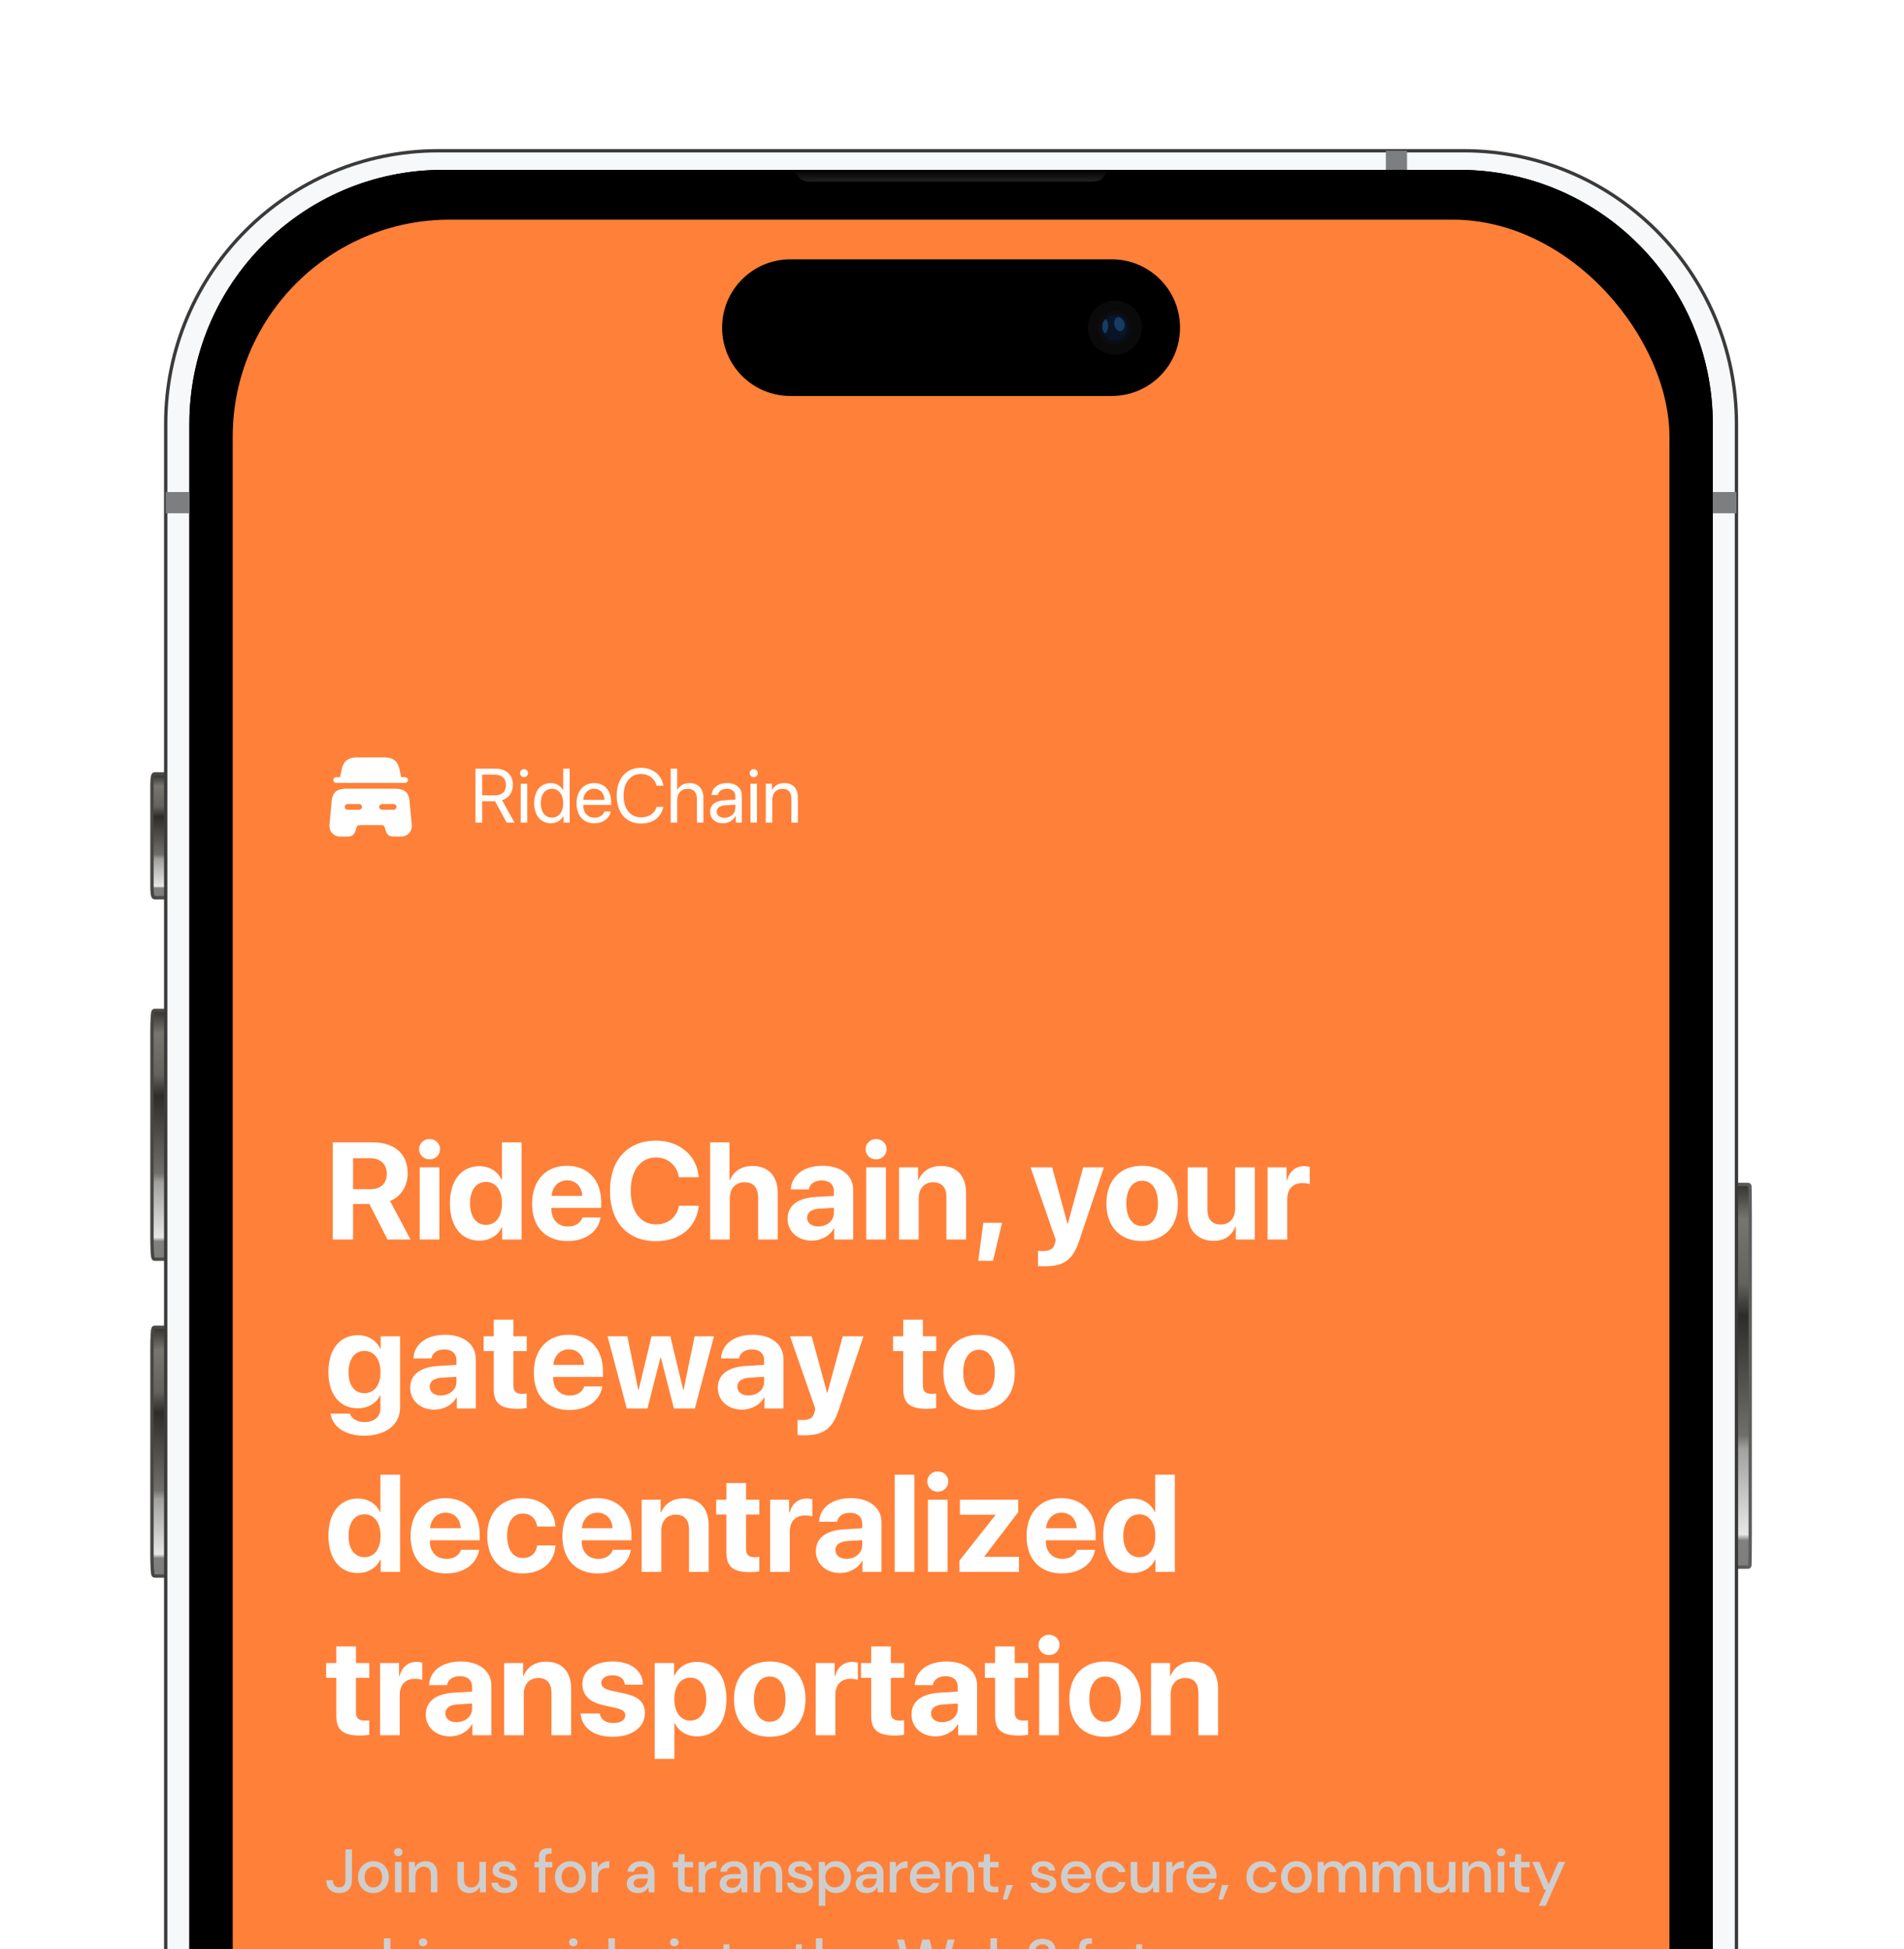 <svg width="338" height="346" viewBox="0 0 338 346" fill="none" xmlns="http://www.w3.org/2000/svg">
<g filter="url(#filter0_d_196_36231)">
<path d="M26.977 121.6L26.977 139.54C26.977 140.024 26.999 140.467 27.037 140.793C27.055 140.955 27.078 141.098 27.108 141.207C27.122 141.259 27.142 141.32 27.172 141.374C27.187 141.402 27.213 141.441 27.254 141.478C27.296 141.515 27.37 141.561 27.471 141.561L33.403 141.561C33.504 141.561 33.578 141.515 33.62 141.478C33.661 141.441 33.687 141.402 33.702 141.374C33.732 141.32 33.752 141.259 33.766 141.207C33.795 141.098 33.819 140.955 33.837 140.793C33.874 140.467 33.897 140.024 33.897 139.54L33.897 121.6C33.897 121.116 33.874 120.673 33.837 120.346C33.819 120.185 33.795 120.042 33.766 119.933C33.752 119.881 33.732 119.82 33.702 119.765C33.687 119.738 33.661 119.698 33.62 119.662C33.578 119.624 33.504 119.578 33.403 119.578L27.471 119.578C27.37 119.578 27.296 119.624 27.254 119.662C27.213 119.698 27.187 119.738 27.172 119.765C27.142 119.82 27.122 119.881 27.108 119.933C27.078 120.042 27.055 120.185 27.037 120.346C26.999 120.673 26.977 121.116 26.977 121.6Z" fill="url(#paint0_linear_196_36231)" stroke="url(#paint1_linear_196_36231)" stroke-width="0.593"/>
<path d="M26.977 165.376L26.977 201.92C26.977 202.895 26.999 203.779 27.035 204.422C27.053 204.742 27.075 205.008 27.1 205.197C27.112 205.29 27.127 205.375 27.145 205.441C27.154 205.472 27.167 205.517 27.191 205.56C27.203 205.581 27.225 205.616 27.262 205.65C27.301 205.685 27.372 205.731 27.471 205.731L33.403 205.731C33.502 205.731 33.573 205.685 33.612 205.65C33.649 205.616 33.671 205.581 33.683 205.56C33.706 205.517 33.72 205.472 33.729 205.441C33.747 205.375 33.761 205.29 33.774 205.197C33.799 205.008 33.821 204.742 33.839 204.422C33.875 203.779 33.897 202.895 33.897 201.92L33.897 165.376C33.897 164.402 33.875 163.518 33.839 162.875C33.821 162.555 33.799 162.289 33.774 162.1C33.761 162.007 33.747 161.922 33.729 161.855C33.72 161.824 33.706 161.78 33.683 161.737C33.671 161.716 33.649 161.68 33.612 161.647C33.573 161.612 33.502 161.566 33.403 161.566L27.471 161.566C27.372 161.566 27.301 161.612 27.262 161.647C27.225 161.68 27.203 161.716 27.191 161.737C27.167 161.78 27.154 161.824 27.145 161.855C27.127 161.922 27.112 162.007 27.1 162.1C27.075 162.289 27.053 162.555 27.035 162.875C26.999 163.518 26.977 164.402 26.977 165.376Z" fill="url(#paint2_linear_196_36231)" stroke="url(#paint3_linear_196_36231)" stroke-width="0.593"/>
<path d="M26.977 221.624L26.977 258.168C26.977 259.142 26.999 260.026 27.035 260.669C27.053 260.989 27.075 261.256 27.1 261.445C27.112 261.537 27.127 261.622 27.145 261.689C27.154 261.72 27.167 261.764 27.191 261.807C27.203 261.828 27.225 261.864 27.262 261.897C27.301 261.932 27.372 261.978 27.471 261.978L33.403 261.978C33.502 261.978 33.573 261.932 33.612 261.897C33.649 261.864 33.671 261.828 33.683 261.807C33.706 261.764 33.72 261.72 33.729 261.689C33.747 261.622 33.761 261.537 33.774 261.445C33.799 261.256 33.821 260.989 33.839 260.669C33.875 260.026 33.897 259.142 33.897 258.168L33.897 221.624C33.897 220.65 33.875 219.765 33.839 219.122C33.821 218.802 33.799 218.536 33.774 218.347C33.761 218.254 33.747 218.169 33.729 218.103C33.72 218.072 33.706 218.027 33.683 217.984C33.671 217.963 33.649 217.928 33.612 217.894C33.573 217.859 33.502 217.813 33.403 217.813L27.471 217.813C27.372 217.813 27.301 217.859 27.262 217.894C27.225 217.928 27.203 217.963 27.191 217.984C27.167 218.027 27.154 218.072 27.145 218.103C27.127 218.169 27.112 218.254 27.1 218.347C27.075 218.536 27.053 218.802 27.035 219.122C26.999 219.765 26.977 220.65 26.977 221.624Z" fill="url(#paint4_linear_196_36231)" stroke="url(#paint5_linear_196_36231)" stroke-width="0.593"/>
<path d="M302.989 198.19L302.989 254.667C302.989 256.171 302.996 257.53 303.009 258.514C303.015 259.005 303.022 259.404 303.031 259.681C303.035 259.818 303.039 259.929 303.044 260.006C303.046 260.043 303.049 260.078 303.053 260.106C303.054 260.118 303.057 260.14 303.063 260.163C303.065 260.172 303.072 260.198 303.087 260.229C303.095 260.243 303.112 260.275 303.144 260.307C303.177 260.34 303.248 260.394 303.354 260.394L310.334 260.394C310.44 260.394 310.511 260.34 310.544 260.307C310.576 260.275 310.593 260.244 310.601 260.229C310.616 260.198 310.623 260.172 310.625 260.163C310.631 260.14 310.634 260.118 310.635 260.106C310.639 260.078 310.642 260.043 310.644 260.006C310.649 259.929 310.653 259.818 310.657 259.681C310.666 259.404 310.673 259.005 310.679 258.514C310.692 257.531 310.699 256.172 310.699 254.667L310.699 198.19C310.699 196.685 310.692 195.326 310.679 194.343C310.673 193.851 310.666 193.452 310.657 193.176C310.653 193.038 310.649 192.927 310.644 192.85C310.642 192.813 310.639 192.778 310.635 192.75C310.634 192.738 310.631 192.716 310.625 192.694C310.623 192.685 310.616 192.658 310.601 192.627C310.593 192.613 310.576 192.581 310.544 192.549C310.511 192.516 310.44 192.462 310.334 192.462L303.354 192.462C303.248 192.462 303.177 192.516 303.144 192.549C303.112 192.581 303.095 192.613 303.087 192.627C303.072 192.658 303.065 192.685 303.063 192.693C303.057 192.716 303.054 192.738 303.053 192.75C303.049 192.778 303.046 192.813 303.044 192.85C303.039 192.927 303.035 193.038 303.031 193.175C303.022 193.452 303.015 193.851 303.009 194.342C302.996 195.325 302.989 196.684 302.989 198.19Z" fill="url(#paint6_linear_196_36231)" stroke="url(#paint7_linear_196_36231)" stroke-width="0.593"/>
<path d="M259.848 8.965H77.825C51.089 8.965 29.416 30.675 29.416 57.456V537.206C29.416 563.987 51.089 585.697 77.825 585.697H259.848C286.583 585.697 308.257 563.987 308.257 537.206V57.456C308.257 30.675 286.583 8.965 259.848 8.965Z" fill="url(#paint8_angular_196_36231)" stroke="#3A3A3A" stroke-width="0.593" stroke-linecap="round" stroke-linejoin="round"/>
<path d="M259.028 12.358H78.644C53.777 12.358 33.617 32.552 33.617 57.462V537.2C33.617 562.11 53.777 582.304 78.644 582.304H259.028C283.896 582.304 304.055 562.11 304.055 537.2V57.462C304.055 32.552 283.896 12.358 259.028 12.358Z" fill="black"/>
<path d="M259.028 12.358H78.644C53.777 12.358 33.617 32.552 33.617 57.462V537.2C33.617 562.11 53.777 582.304 78.644 582.304H259.028C283.896 582.304 304.055 562.11 304.055 537.2V57.462C304.055 32.552 283.896 12.358 259.028 12.358Z" fill="black"/>
<path d="M249.779 8.965H246.016V12.358H249.779V8.965Z" fill="#7D7E7F"/>
<path d="M308.256 73.317V69.547H304.054V73.317H308.256Z" fill="#7D7E7F"/>
<path d="M29.416 73.317V69.547H33.617V73.317H29.416Z" fill="#7D7E7F"/>
<g clip-path="url(#clip0_196_36231)">
<rect x="41.309" y="21.194" width="255.053" height="552.274" rx="38.554" fill="#FF8039"/>
<path d="M72.424 120.681C72.424 120.96 72.193 121.191 71.914 121.191H59.672C59.393 121.191 59.162 120.96 59.162 120.681C59.162 120.402 59.393 120.171 59.672 120.171H60.365L60.624 118.94C60.869 117.749 61.379 116.654 63.406 116.654H68.18C70.207 116.654 70.717 117.749 70.962 118.94L71.221 120.171H71.914C72.193 120.171 72.424 120.402 72.424 120.681Z" fill="white"/>
<path d="M72.717 124.531C72.615 123.408 72.316 122.211 70.132 122.211H61.454C59.27 122.211 58.978 123.408 58.869 124.531L58.488 128.673C58.441 129.19 58.611 129.706 58.964 130.094C59.325 130.489 59.835 130.713 60.379 130.713H61.658C62.76 130.713 62.971 130.081 63.106 129.666L63.242 129.258C63.399 128.788 63.44 128.673 64.052 128.673H67.534C68.146 128.673 68.167 128.741 68.344 129.258L68.48 129.666C68.616 130.081 68.826 130.713 69.928 130.713H71.207C71.744 130.713 72.261 130.489 72.622 130.094C72.975 129.706 73.145 129.19 73.098 128.673L72.717 124.531ZM63.753 125.952H61.712C61.433 125.952 61.202 125.721 61.202 125.442C61.202 125.163 61.433 124.932 61.712 124.932H63.753C64.031 124.932 64.263 125.163 64.263 125.442C64.263 125.721 64.031 125.952 63.753 125.952ZM69.874 125.952H67.834C67.555 125.952 67.323 125.721 67.323 125.442C67.323 125.163 67.555 124.932 67.834 124.932H69.874C70.153 124.932 70.384 125.163 70.384 125.442C70.384 125.721 70.153 125.952 69.874 125.952Z" fill="white"/>
<path d="M85.602 119.718V123.391H87.894C89.122 123.391 89.82 122.727 89.82 121.551C89.82 120.402 89.076 119.718 87.84 119.718H85.602ZM85.602 124.447V128.24H84.406V118.655H88C89.846 118.655 91.055 119.784 91.055 121.511C91.055 122.846 90.331 123.883 89.129 124.261L91.347 128.24H89.946L87.894 124.447H85.602ZM92.443 128.24V121.332H93.599V128.24H92.443ZM93.021 120.17C92.629 120.17 92.304 119.844 92.304 119.452C92.304 119.054 92.629 118.735 93.021 118.735C93.42 118.735 93.745 119.054 93.745 119.452C93.745 119.844 93.42 120.17 93.021 120.17ZM97.777 128.359C96.017 128.359 94.821 126.951 94.821 124.786C94.821 122.621 96.01 121.213 97.75 121.213C98.74 121.213 99.537 121.697 99.949 122.455H99.975V118.655H101.131V128.24H100.028V127.071H100.008C99.564 127.868 98.773 128.359 97.777 128.359ZM97.996 122.229C96.774 122.229 96.003 123.225 96.003 124.786C96.003 126.353 96.774 127.343 97.996 127.343C99.185 127.343 99.982 126.333 99.982 124.786C99.982 123.245 99.185 122.229 97.996 122.229ZM105.462 122.215C104.379 122.215 103.622 123.046 103.549 124.195H107.301C107.275 123.039 106.551 122.215 105.462 122.215ZM107.275 126.26H108.411C108.211 127.469 107.042 128.359 105.535 128.359C103.555 128.359 102.353 126.984 102.353 124.812C102.353 122.667 103.575 121.213 105.481 121.213C107.348 121.213 108.497 122.567 108.497 124.66V125.098H103.542V125.165C103.542 126.486 104.319 127.356 105.561 127.356C106.438 127.356 107.082 126.911 107.275 126.26ZM113.791 128.399C111.147 128.399 109.473 126.48 109.473 123.444C109.473 120.435 111.167 118.496 113.791 118.496C115.876 118.496 117.464 119.765 117.769 121.677H116.56C116.255 120.422 115.159 119.599 113.791 119.599C111.918 119.599 110.702 121.113 110.702 123.444C110.702 125.795 111.904 127.297 113.797 127.297C115.205 127.297 116.215 126.619 116.56 125.45H117.769C117.331 127.343 115.909 128.399 113.791 128.399ZM119.064 128.24V118.655H120.22V122.435H120.247C120.632 121.664 121.389 121.213 122.439 121.213C123.953 121.213 124.869 122.235 124.869 123.776V128.24H123.714V123.989C123.714 122.893 123.162 122.235 122.08 122.235C120.931 122.235 120.22 123.019 120.22 124.215V128.24H119.064ZM128.616 127.376C129.705 127.376 130.542 126.612 130.542 125.616V125.052L128.695 125.165C127.765 125.224 127.234 125.636 127.234 126.287C127.234 126.945 127.785 127.376 128.616 127.376ZM128.357 128.359C126.982 128.359 126.058 127.529 126.058 126.287C126.058 125.105 126.968 124.361 128.562 124.268L130.542 124.155V123.577C130.542 122.734 129.984 122.229 129.027 122.229C128.137 122.229 127.579 122.647 127.433 123.325H126.317C126.397 122.129 127.42 121.213 129.054 121.213C130.675 121.213 131.697 122.089 131.697 123.464V128.24H130.602V127.051H130.575C130.163 127.841 129.286 128.359 128.357 128.359ZM133.225 128.24V121.332H134.381V128.24H133.225ZM133.803 120.17C133.411 120.17 133.086 119.844 133.086 119.452C133.086 119.054 133.411 118.735 133.803 118.735C134.201 118.735 134.527 119.054 134.527 119.452C134.527 119.844 134.201 120.17 133.803 120.17ZM135.942 128.24V121.332H137.031V122.435H137.058C137.443 121.691 138.18 121.213 139.249 121.213C140.764 121.213 141.641 122.189 141.641 123.756V128.24H140.485V123.962C140.485 122.846 139.96 122.235 138.897 122.235C137.808 122.235 137.097 123.006 137.097 124.175V128.24H135.942Z" fill="white"/>
<path d="M62.677 187.809V193.309H65.785C67.602 193.309 68.666 192.269 68.666 190.559C68.666 188.885 67.543 187.809 65.749 187.809H62.677ZM62.677 195.927V202.24H59.066V184.988H66.132C70.101 184.988 72.373 187.08 72.373 190.487C72.373 192.699 71.225 194.612 69.24 195.389L72.875 202.24H68.786L65.57 195.927H62.677ZM74.513 202.24V189.423H78.004V202.24H74.513ZM76.258 188.013C75.206 188.013 74.393 187.212 74.393 186.207C74.393 185.191 75.206 184.402 76.258 184.402C77.31 184.402 78.123 185.191 78.123 186.207C78.123 187.212 77.31 188.013 76.258 188.013ZM85.093 202.443C81.889 202.443 79.869 199.908 79.869 195.808C79.869 191.743 81.901 189.22 85.117 189.22C86.97 189.22 88.405 190.2 89.027 191.623H89.099V184.988H92.59V202.24H89.146V200.04H89.087C88.465 201.451 86.982 202.443 85.093 202.443ZM86.277 192.018C84.519 192.018 83.444 193.488 83.444 195.832C83.444 198.187 84.519 199.633 86.277 199.633C88.01 199.633 89.122 198.175 89.122 195.832C89.122 193.5 88.01 192.018 86.277 192.018ZM100.671 191.731C99.141 191.731 98.041 192.89 97.922 194.493H103.361C103.29 192.855 102.226 191.731 100.671 191.731ZM103.409 198.318H106.613C106.231 200.829 103.935 202.515 100.767 202.515C96.822 202.515 94.455 199.992 94.455 195.891C94.455 191.803 96.846 189.148 100.636 189.148C104.366 189.148 106.721 191.671 106.721 195.569V196.633H97.886V196.848C97.886 198.677 99.046 199.932 100.827 199.932C102.106 199.932 103.087 199.299 103.409 198.318ZM116.453 202.539C111.432 202.539 108.287 199.179 108.287 193.608C108.287 188.048 111.455 184.689 116.453 184.689C120.601 184.689 123.758 187.319 124.033 191.181H120.518C120.183 189.065 118.557 187.678 116.453 187.678C113.727 187.678 111.97 189.961 111.97 193.596C111.97 197.278 113.703 199.55 116.465 199.55C118.605 199.55 120.147 198.294 120.53 196.25H124.045C123.638 200.1 120.685 202.539 116.453 202.539ZM126.065 202.24V184.988H129.496V191.707H129.568C130.25 190.093 131.648 189.184 133.597 189.184C136.443 189.184 138.069 191.025 138.069 193.99V202.24H134.578V194.732C134.578 193.082 133.765 192.077 132.174 192.077C130.525 192.077 129.556 193.237 129.556 194.923V202.24H126.065ZM145.254 199.92C146.772 199.92 148.028 198.928 148.028 197.541V196.609L145.326 196.776C144.022 196.872 143.281 197.458 143.281 198.366C143.281 199.323 144.07 199.92 145.254 199.92ZM144.106 202.443C141.667 202.443 139.814 200.865 139.814 198.557C139.814 196.226 141.607 194.875 144.8 194.684L148.028 194.493V193.644C148.028 192.448 147.191 191.755 145.876 191.755C144.572 191.755 143.747 192.4 143.58 193.345H140.388C140.519 190.858 142.636 189.148 146.031 189.148C149.319 189.148 151.459 190.846 151.459 193.428V202.24H148.087V200.279H148.016C147.298 201.642 145.708 202.443 144.106 202.443ZM153.778 202.24V189.423H157.269V202.24H153.778ZM155.524 188.013C154.472 188.013 153.659 187.212 153.659 186.207C153.659 185.191 154.472 184.402 155.524 184.402C156.576 184.402 157.389 185.191 157.389 186.207C157.389 187.212 156.576 188.013 155.524 188.013ZM159.601 202.24V189.423H162.972V191.707H163.044C163.725 190.117 165.076 189.184 167.049 189.184C169.894 189.184 171.496 190.978 171.496 193.978V202.24H168.005V194.708C168.005 193.034 167.216 192.077 165.65 192.077C164.084 192.077 163.092 193.225 163.092 194.887V202.24H159.601ZM176.279 206.018H173.66L174.557 199.275H177.881L176.279 206.018ZM185.58 206.986C185.461 206.986 184.373 206.974 184.265 206.95V204.26C184.373 204.284 185.006 204.284 185.138 204.284C186.417 204.284 187.051 203.878 187.29 202.861C187.29 202.814 187.421 202.3 187.397 202.252L182.938 189.423H186.776L189.502 199.442H189.561L192.287 189.423H195.97L191.558 202.527C190.458 205.814 188.856 206.986 185.58 206.986ZM202.76 202.515C198.887 202.515 196.412 200.028 196.412 195.82C196.412 191.671 198.923 189.148 202.76 189.148C206.598 189.148 209.109 191.659 209.109 195.82C209.109 200.04 206.634 202.515 202.76 202.515ZM202.76 199.849C204.47 199.849 205.558 198.402 205.558 195.832C205.558 193.285 204.458 191.814 202.76 191.814C201.063 191.814 199.951 193.285 199.951 195.832C199.951 198.402 201.039 199.849 202.76 199.849ZM222.75 189.423V202.24H219.379V199.932H219.307C218.673 201.546 217.406 202.479 215.469 202.479C212.695 202.479 210.854 200.674 210.854 197.685V189.423H214.345V196.955C214.345 198.665 215.194 199.574 216.736 199.574C218.291 199.574 219.259 198.462 219.259 196.764V189.423H222.75ZM225.022 202.24V189.423H228.393V191.731H228.465C228.919 190.105 230.007 189.22 231.514 189.22C231.92 189.22 232.267 189.28 232.506 189.352V192.424C232.219 192.305 231.741 192.221 231.239 192.221C229.517 192.221 228.513 193.273 228.513 195.078V202.24H225.022ZM64.685 229.514C66.431 229.514 67.543 228.127 67.543 225.808C67.543 223.5 66.431 222.018 64.685 222.018C62.964 222.018 61.876 223.476 61.876 225.808C61.876 228.151 62.952 229.514 64.685 229.514ZM64.625 237.07C61.254 237.07 58.97 235.432 58.695 233.148H62.115C62.39 234.033 63.394 234.643 64.721 234.643C66.526 234.643 67.531 233.639 67.531 232.156V229.908H67.459C66.861 231.271 65.355 232.204 63.502 232.204C60.369 232.204 58.301 229.789 58.301 225.784C58.301 221.719 60.309 219.22 63.561 219.22C65.403 219.22 66.849 220.189 67.519 221.659H67.578V219.423H71.022V232.06C71.022 235.121 68.463 237.07 64.625 237.07ZM78.255 229.92C79.773 229.92 81.028 228.928 81.028 227.541V226.609L78.326 226.776C77.023 226.872 76.282 227.458 76.282 228.366C76.282 229.323 77.071 229.92 78.255 229.92ZM77.107 232.443C74.668 232.443 72.815 230.865 72.815 228.557C72.815 226.226 74.608 224.875 77.8 224.684L81.028 224.493V223.644C81.028 222.448 80.192 221.755 78.876 221.755C77.573 221.755 76.748 222.4 76.581 223.345H73.389C73.52 220.858 75.636 219.148 79.032 219.148C82.32 219.148 84.46 220.846 84.46 223.428V232.24H81.088V230.279H81.016C80.299 231.642 78.709 232.443 77.107 232.443ZM87.652 216.47H91.143V219.423H93.51V222.054H91.143V228.187C91.143 229.167 91.621 229.633 92.649 229.633C92.96 229.633 93.283 229.61 93.498 229.574V232.144C93.139 232.228 92.542 232.288 91.836 232.288C88.823 232.288 87.652 231.283 87.652 228.785V222.054H85.847V219.423H87.652V216.47ZM100.982 221.731C99.452 221.731 98.352 222.89 98.233 224.493H103.672C103.601 222.855 102.537 221.731 100.982 221.731ZM103.72 228.318H106.924C106.542 230.829 104.246 232.515 101.078 232.515C97.133 232.515 94.765 229.992 94.765 225.891C94.765 221.803 97.156 219.148 100.946 219.148C104.677 219.148 107.032 221.671 107.032 225.569V226.633H98.197V226.848C98.197 228.677 99.356 229.932 101.138 229.932C102.417 229.932 103.397 229.299 103.72 228.318ZM126.747 219.423L123.351 232.24H119.633L117.314 223.177H117.242L114.935 232.24H111.264L107.857 219.423H111.372L113.309 228.928H113.38L115.652 219.423H118.999L121.283 228.928H121.355L123.303 219.423H126.747ZM132.868 229.92C134.386 229.92 135.642 228.928 135.642 227.541V226.609L132.94 226.776C131.636 226.872 130.895 227.458 130.895 228.366C130.895 229.323 131.684 229.92 132.868 229.92ZM131.72 232.443C129.281 232.443 127.428 230.865 127.428 228.557C127.428 226.226 129.221 224.875 132.414 224.684L135.642 224.493V223.644C135.642 222.448 134.805 221.755 133.49 221.755C132.186 221.755 131.362 222.4 131.194 223.345H128.002C128.133 220.858 130.25 219.148 133.645 219.148C136.933 219.148 139.073 220.846 139.073 223.428V232.24H135.701V230.279H135.63C134.912 231.642 133.322 232.443 131.72 232.443ZM142.899 236.986C142.779 236.986 141.691 236.974 141.584 236.95V234.26C141.691 234.284 142.325 234.284 142.456 234.284C143.736 234.284 144.369 233.878 144.608 232.861C144.608 232.814 144.74 232.3 144.716 232.252L140.256 219.423H144.094L146.82 229.442H146.88L149.606 219.423H153.288L148.876 232.527C147.777 235.814 146.174 236.986 142.899 236.986ZM160.342 216.47H163.833V219.423H166.2V222.054H163.833V228.187C163.833 229.167 164.311 229.633 165.339 229.633C165.65 229.633 165.973 229.61 166.188 229.574V232.144C165.829 232.228 165.232 232.288 164.526 232.288C161.514 232.288 160.342 231.283 160.342 228.785V222.054H158.537V219.423H160.342V216.47ZM173.804 232.515C169.93 232.515 167.455 230.028 167.455 225.82C167.455 221.671 169.966 219.148 173.804 219.148C177.642 219.148 180.152 221.659 180.152 225.82C180.152 230.04 177.677 232.515 173.804 232.515ZM173.804 229.849C175.514 229.849 176.601 228.402 176.601 225.832C176.601 223.285 175.502 221.814 173.804 221.814C172.106 221.814 170.994 223.285 170.994 225.832C170.994 228.402 172.082 229.849 173.804 229.849ZM63.526 261.443C60.321 261.443 58.301 258.908 58.301 254.808C58.301 250.743 60.333 248.22 63.549 248.22C65.403 248.22 66.837 249.2 67.459 250.623H67.531V243.988H71.022V261.24H67.578V259.04H67.519C66.897 260.451 65.414 261.443 63.526 261.443ZM64.709 251.018C62.952 251.018 61.876 252.488 61.876 254.832C61.876 257.187 62.952 258.633 64.709 258.633C66.443 258.633 67.555 257.175 67.555 254.832C67.555 252.5 66.443 251.018 64.709 251.018ZM79.104 250.731C77.573 250.731 76.473 251.89 76.354 253.493H81.794C81.722 251.855 80.658 250.731 79.104 250.731ZM81.841 257.318H85.046C84.663 259.829 82.368 261.515 79.199 261.515C75.254 261.515 72.887 258.992 72.887 254.891C72.887 250.803 75.278 248.148 79.068 248.148C82.798 248.148 85.153 250.671 85.153 254.569V255.633H76.318V255.848C76.318 257.677 77.478 258.932 79.259 258.932C80.538 258.932 81.519 258.299 81.841 257.318ZM98.603 253.194H95.363C95.16 251.843 94.263 250.886 92.829 250.886C91.107 250.886 90.031 252.345 90.031 254.82C90.031 257.342 91.107 258.777 92.841 258.777C94.239 258.777 95.148 257.94 95.363 256.541H98.615C98.436 259.566 96.176 261.515 92.805 261.515C88.943 261.515 86.492 259.004 86.492 254.82C86.492 250.707 88.943 248.148 92.781 248.148C96.248 248.148 98.448 250.288 98.603 253.194ZM106.052 250.731C104.521 250.731 103.421 251.89 103.302 253.493H108.742C108.67 251.855 107.606 250.731 106.052 250.731ZM108.789 257.318H111.993C111.611 259.829 109.315 261.515 106.147 261.515C102.202 261.515 99.835 258.992 99.835 254.891C99.835 250.803 102.226 248.148 106.016 248.148C109.746 248.148 112.101 250.671 112.101 254.569V255.633H103.266V255.848C103.266 257.677 104.426 258.932 106.207 258.932C107.486 258.932 108.467 258.299 108.789 257.318ZM113.906 261.24V248.423H117.278V250.707H117.35C118.031 249.117 119.382 248.184 121.355 248.184C124.2 248.184 125.802 249.978 125.802 252.978V261.24H122.311V253.708C122.311 252.034 121.522 251.077 119.956 251.077C118.39 251.077 117.397 252.225 117.397 253.887V261.24H113.906ZM128.946 245.47H132.438V248.423H134.805V251.054H132.438V257.187C132.438 258.167 132.916 258.633 133.944 258.633C134.255 258.633 134.578 258.61 134.793 258.574V261.144C134.434 261.228 133.836 261.288 133.131 261.288C130.118 261.288 128.946 260.283 128.946 257.785V251.054H127.141V248.423H128.946V245.47ZM136.718 261.24V248.423H140.089V250.731H140.161C140.615 249.105 141.703 248.22 143.209 248.22C143.616 248.22 143.963 248.28 144.202 248.352V251.424C143.915 251.305 143.437 251.221 142.935 251.221C141.213 251.221 140.209 252.273 140.209 254.078V261.24H136.718ZM150.275 258.92C151.794 258.92 153.049 257.928 153.049 256.541V255.609L150.347 255.776C149.044 255.872 148.303 256.458 148.303 257.366C148.303 258.323 149.092 258.92 150.275 258.92ZM149.128 261.443C146.689 261.443 144.835 259.865 144.835 257.557C144.835 255.226 146.629 253.875 149.821 253.684L153.049 253.493V252.644C153.049 251.448 152.212 250.755 150.897 250.755C149.594 250.755 148.769 251.4 148.601 252.345H145.409C145.541 249.858 147.657 248.148 151.052 248.148C154.34 248.148 156.48 249.846 156.48 252.428V261.24H153.109V259.279H153.037C152.32 260.642 150.73 261.443 149.128 261.443ZM158.824 261.24V243.988H162.315V261.24H158.824ZM164.73 261.24V248.423H168.221V261.24H164.73ZM166.475 247.013C165.423 247.013 164.61 246.212 164.61 245.207C164.61 244.191 165.423 243.402 166.475 243.402C167.527 243.402 168.34 244.191 168.34 245.207C168.34 246.212 167.527 247.013 166.475 247.013ZM170.313 261.24V259.255L176.697 251.161V251.089H170.408V248.423H180.75V250.635L174.748 258.502V258.562H180.894V261.24H170.313ZM188.449 250.731C186.919 250.731 185.819 251.89 185.7 253.493H191.139C191.068 251.855 190.004 250.731 188.449 250.731ZM191.187 257.318H194.391C194.009 259.829 191.713 261.515 188.545 261.515C184.6 261.515 182.233 258.992 182.233 254.891C182.233 250.803 184.624 248.148 188.414 248.148C192.144 248.148 194.499 250.671 194.499 254.569V255.633H185.664V255.848C185.664 257.677 186.824 258.932 188.605 258.932C189.884 258.932 190.864 258.299 191.187 257.318ZM201.063 261.443C197.859 261.443 195.838 258.908 195.838 254.808C195.838 250.743 197.87 248.22 201.087 248.22C202.94 248.22 204.374 249.2 204.996 250.623H205.068V243.988H208.559V261.24H205.116V259.04H205.056C204.434 260.451 202.952 261.443 201.063 261.443ZM202.246 251.018C200.489 251.018 199.413 252.488 199.413 254.832C199.413 257.187 200.489 258.633 202.246 258.633C203.98 258.633 205.092 257.175 205.092 254.832C205.092 252.5 203.98 251.018 202.246 251.018ZM59.7 274.47H63.191V277.423H65.558V280.054H63.191V286.187C63.191 287.167 63.669 287.633 64.697 287.633C65.008 287.633 65.331 287.61 65.546 287.574V290.144C65.187 290.228 64.59 290.288 63.884 290.288C60.871 290.288 59.7 289.283 59.7 286.785V280.054H57.894V277.423H59.7V274.47ZM67.471 290.24V277.423H70.842V279.731H70.914C71.368 278.105 72.456 277.22 73.963 277.22C74.369 277.22 74.716 277.28 74.955 277.352V280.424C74.668 280.305 74.19 280.221 73.688 280.221C71.966 280.221 70.962 281.273 70.962 283.078V290.24H67.471ZM81.028 287.92C82.547 287.92 83.802 286.928 83.802 285.541V284.609L81.1 284.776C79.797 284.872 79.056 285.458 79.056 286.366C79.056 287.323 79.845 287.92 81.028 287.92ZM79.881 290.443C77.442 290.443 75.589 288.865 75.589 286.557C75.589 284.226 77.382 282.875 80.574 282.684L83.802 282.493V281.644C83.802 280.448 82.965 279.755 81.65 279.755C80.347 279.755 79.522 280.4 79.355 281.345H76.162C76.294 278.858 78.41 277.148 81.806 277.148C85.093 277.148 87.233 278.846 87.233 281.428V290.24H83.862V288.279H83.79C83.073 289.642 81.483 290.443 79.881 290.443ZM89.493 290.24V277.423H92.865V279.707H92.936C93.618 278.117 94.969 277.184 96.941 277.184C99.787 277.184 101.389 278.978 101.389 281.978V290.24H97.898V282.708C97.898 281.034 97.109 280.077 95.543 280.077C93.976 280.077 92.984 281.225 92.984 282.887V290.24H89.493ZM103.385 281.189C103.385 278.75 105.502 277.148 108.789 277.148C112.005 277.148 114.098 278.774 114.145 281.261H110.929C110.858 280.233 110.033 279.599 108.742 279.599C107.534 279.599 106.745 280.149 106.745 280.974C106.745 281.608 107.295 282.038 108.419 282.301L110.87 282.827C113.44 283.401 114.48 284.417 114.48 286.33C114.48 288.853 112.161 290.515 108.777 290.515C105.358 290.515 103.254 288.865 103.063 286.366H106.47C106.637 287.442 107.486 288.064 108.873 288.064C110.2 288.064 111.001 287.538 111.001 286.701C111.001 286.055 110.571 285.697 109.423 285.422L107.056 284.896C104.629 284.346 103.385 283.078 103.385 281.189ZM123.71 277.22C126.962 277.22 128.958 279.695 128.958 283.832C128.958 287.956 126.974 290.443 123.77 290.443C121.905 290.443 120.47 289.534 119.788 288.088H119.717V294.424H116.226V277.423H119.669V279.659H119.741C120.434 278.153 121.857 277.22 123.71 277.22ZM122.538 287.633C124.284 287.633 125.384 286.163 125.384 283.832C125.384 281.512 124.284 280.018 122.538 280.018C120.829 280.018 119.705 281.536 119.705 283.832C119.705 286.151 120.829 287.633 122.538 287.633ZM136.646 290.515C132.772 290.515 130.297 288.028 130.297 283.82C130.297 279.671 132.808 277.148 136.646 277.148C140.484 277.148 142.994 279.659 142.994 283.82C142.994 288.04 140.519 290.515 136.646 290.515ZM136.646 287.849C138.356 287.849 139.443 286.402 139.443 283.832C139.443 281.285 138.344 279.814 136.646 279.814C134.948 279.814 133.836 281.285 133.836 283.832C133.836 286.402 134.924 287.849 136.646 287.849ZM144.8 290.24V277.423H148.171V279.731H148.243C148.697 278.105 149.785 277.22 151.291 277.22C151.698 277.22 152.045 277.28 152.284 277.352V280.424C151.997 280.305 151.519 280.221 151.016 280.221C149.295 280.221 148.291 281.273 148.291 283.078V290.24H144.8ZM154.651 274.47H158.142V277.423H160.509V280.054H158.142V286.187C158.142 287.167 158.62 287.633 159.648 287.633C159.959 287.633 160.282 287.61 160.497 287.574V290.144C160.139 290.228 159.541 290.288 158.835 290.288C155.823 290.288 154.651 289.283 154.651 286.785V280.054H152.846V277.423H154.651V274.47ZM167.252 287.92C168.771 287.92 170.026 286.928 170.026 285.541V284.609L167.324 284.776C166.021 284.872 165.28 285.458 165.28 286.366C165.28 287.323 166.069 287.92 167.252 287.92ZM166.104 290.443C163.666 290.443 161.812 288.865 161.812 286.557C161.812 284.226 163.606 282.875 166.798 282.684L170.026 282.493V281.644C170.026 280.448 169.189 279.755 167.874 279.755C166.571 279.755 165.746 280.4 165.578 281.345H162.386C162.518 278.858 164.634 277.148 168.029 277.148C171.317 277.148 173.457 278.846 173.457 281.428V290.24H170.086V288.279H170.014C169.297 289.642 167.707 290.443 166.104 290.443ZM176.649 274.47H180.14V277.423H182.508V280.054H180.14V286.187C180.14 287.167 180.619 287.633 181.647 287.633C181.958 287.633 182.28 287.61 182.496 287.574V290.144C182.137 290.228 181.539 290.288 180.834 290.288C177.821 290.288 176.649 289.283 176.649 286.785V280.054H174.844V277.423H176.649V274.47ZM184.48 290.24V277.423H187.971V290.24H184.48ZM186.226 276.013C185.174 276.013 184.361 275.212 184.361 274.207C184.361 273.191 185.174 272.402 186.226 272.402C187.278 272.402 188.091 273.191 188.091 274.207C188.091 275.212 187.278 276.013 186.226 276.013ZM196.185 290.515C192.311 290.515 189.836 288.028 189.836 283.82C189.836 279.671 192.347 277.148 196.185 277.148C200.022 277.148 202.533 279.659 202.533 283.82C202.533 288.04 200.058 290.515 196.185 290.515ZM196.185 287.849C197.894 287.849 198.982 286.402 198.982 283.832C198.982 281.285 197.882 279.814 196.185 279.814C194.487 279.814 193.375 281.285 193.375 283.832C193.375 286.402 194.463 287.849 196.185 287.849ZM204.338 290.24V277.423H207.71V279.707H207.782C208.463 278.117 209.814 277.184 211.787 277.184C214.632 277.184 216.234 278.978 216.234 281.978V290.24H212.743V282.708C212.743 281.034 211.954 280.077 210.388 280.077C208.822 280.077 207.829 281.225 207.829 282.887V290.24H204.338Z" fill="white"/>
<path d="M60.243 318.253C59.532 318.253 58.966 318.053 58.545 317.654C58.132 317.255 57.925 316.693 57.925 315.967H59.079C59.079 316.33 59.166 316.631 59.34 316.871C59.521 317.11 59.815 317.23 60.221 317.23C60.62 317.23 60.903 317.117 61.07 316.892C61.237 316.66 61.32 316.366 61.32 316.011V310.504H62.474V316.011C62.474 316.729 62.274 317.284 61.875 317.676C61.476 318.06 60.932 318.253 60.243 318.253ZM66.279 318.253C65.764 318.253 65.299 318.137 64.886 317.904C64.48 317.665 64.157 317.335 63.917 316.914C63.678 316.486 63.558 315.989 63.558 315.423C63.558 314.857 63.678 314.364 63.917 313.943C64.164 313.515 64.494 313.185 64.907 312.953C65.321 312.714 65.782 312.594 66.29 312.594C66.805 312.594 67.265 312.714 67.672 312.953C68.085 313.185 68.412 313.515 68.651 313.943C68.898 314.364 69.021 314.857 69.021 315.423C69.021 315.989 68.898 316.486 68.651 316.914C68.412 317.335 68.085 317.665 67.672 317.904C67.258 318.137 66.794 318.253 66.279 318.253ZM66.279 317.262C66.554 317.262 66.808 317.193 67.04 317.056C67.28 316.918 67.472 316.715 67.617 316.446C67.762 316.171 67.835 315.83 67.835 315.423C67.835 315.017 67.762 314.68 67.617 314.411C67.479 314.136 67.291 313.929 67.051 313.791C66.819 313.653 66.565 313.584 66.29 313.584C66.014 313.584 65.756 313.653 65.517 313.791C65.285 313.929 65.096 314.136 64.951 314.411C64.806 314.68 64.733 315.017 64.733 315.423C64.733 315.83 64.806 316.171 64.951 316.446C65.096 316.715 65.285 316.918 65.517 317.056C65.749 317.193 66.003 317.262 66.279 317.262ZM70.704 311.702C70.486 311.702 70.305 311.636 70.16 311.506C70.022 311.368 69.953 311.197 69.953 310.994C69.953 310.791 70.022 310.624 70.16 310.494C70.305 310.356 70.486 310.287 70.704 310.287C70.921 310.287 71.099 310.356 71.237 310.494C71.382 310.624 71.455 310.791 71.455 310.994C71.455 311.197 71.382 311.368 71.237 311.506C71.099 311.636 70.921 311.702 70.704 311.702ZM70.127 318.122V312.724H71.281V318.122H70.127ZM72.586 318.122V312.724H73.609L73.696 313.671C73.862 313.338 74.106 313.076 74.425 312.888C74.751 312.692 75.125 312.594 75.546 312.594C76.198 312.594 76.71 312.797 77.08 313.203C77.457 313.61 77.646 314.215 77.646 315.021V318.122H76.503V315.14C76.503 314.096 76.075 313.573 75.219 313.573C74.791 313.573 74.436 313.726 74.153 314.03C73.877 314.335 73.739 314.77 73.739 315.336V318.122H72.586ZM83.302 318.253C82.65 318.253 82.134 318.05 81.757 317.643C81.387 317.237 81.202 316.631 81.202 315.826V312.724H82.356V315.706C82.356 316.751 82.784 317.273 83.64 317.273C84.068 317.273 84.42 317.121 84.695 316.816C84.971 316.511 85.109 316.076 85.109 315.51V312.724H86.262V318.122H85.239L85.152 317.175C84.986 317.509 84.739 317.774 84.412 317.97C84.093 318.158 83.723 318.253 83.302 318.253ZM89.667 318.253C88.985 318.253 88.423 318.086 87.98 317.752C87.537 317.418 87.284 316.976 87.218 316.424H88.383C88.441 316.671 88.579 316.885 88.796 317.066C89.014 317.241 89.3 317.328 89.656 317.328C90.004 317.328 90.258 317.255 90.418 317.11C90.577 316.965 90.657 316.798 90.657 316.609C90.657 316.334 90.545 316.149 90.32 316.054C90.102 315.953 89.797 315.862 89.406 315.782C89.101 315.717 88.796 315.63 88.492 315.521C88.194 315.412 87.944 315.26 87.741 315.064C87.545 314.861 87.447 314.589 87.447 314.248C87.447 313.776 87.628 313.385 87.991 313.073C88.354 312.753 88.862 312.594 89.514 312.594C90.117 312.594 90.603 312.739 90.973 313.029C91.35 313.319 91.571 313.729 91.636 314.259H90.526C90.49 314.027 90.381 313.845 90.2 313.715C90.026 313.584 89.79 313.519 89.493 313.519C89.203 313.519 88.978 313.581 88.818 313.704C88.658 313.82 88.579 313.972 88.579 314.161C88.579 314.35 88.687 314.498 88.905 314.607C89.13 314.716 89.424 314.814 89.787 314.901C90.149 314.981 90.483 315.075 90.788 315.184C91.1 315.285 91.35 315.438 91.539 315.641C91.727 315.844 91.822 316.142 91.822 316.533C91.829 317.027 91.636 317.436 91.245 317.763C90.86 318.089 90.334 318.253 89.667 318.253ZM95.659 318.122V313.693H94.887V312.724H95.659V311.941C95.659 311.353 95.805 310.933 96.095 310.679C96.392 310.417 96.809 310.287 97.346 310.287H97.912V311.266H97.52C97.266 311.266 97.085 311.321 96.976 311.429C96.867 311.531 96.813 311.705 96.813 311.952V312.724H98.053V313.693H96.813V318.122H95.659ZM101.244 318.253C100.729 318.253 100.264 318.137 99.851 317.904C99.445 317.665 99.122 317.335 98.882 316.914C98.643 316.486 98.523 315.989 98.523 315.423C98.523 314.857 98.643 314.364 98.882 313.943C99.129 313.515 99.459 313.185 99.873 312.953C100.286 312.714 100.747 312.594 101.255 312.594C101.77 312.594 102.23 312.714 102.637 312.953C103.05 313.185 103.377 313.515 103.616 313.943C103.863 314.364 103.986 314.857 103.986 315.423C103.986 315.989 103.863 316.486 103.616 316.914C103.377 317.335 103.05 317.665 102.637 317.904C102.223 318.137 101.759 318.253 101.244 318.253ZM101.244 317.262C101.52 317.262 101.773 317.193 102.006 317.056C102.245 316.918 102.437 316.715 102.582 316.446C102.727 316.171 102.8 315.83 102.8 315.423C102.8 315.017 102.727 314.68 102.582 314.411C102.444 314.136 102.256 313.929 102.016 313.791C101.784 313.653 101.53 313.584 101.255 313.584C100.979 313.584 100.721 313.653 100.482 313.791C100.25 313.929 100.061 314.136 99.916 314.411C99.771 314.68 99.698 315.017 99.698 315.423C99.698 315.83 99.771 316.171 99.916 316.446C100.061 316.715 100.25 316.918 100.482 317.056C100.714 317.193 100.968 317.262 101.244 317.262ZM105.016 318.122V312.724H106.05L106.148 313.747C106.336 313.392 106.598 313.113 106.931 312.909C107.272 312.699 107.682 312.594 108.161 312.594V313.802H107.845C107.526 313.802 107.24 313.856 106.986 313.965C106.739 314.067 106.539 314.244 106.387 314.498C106.242 314.745 106.169 315.09 106.169 315.532V318.122H105.016ZM113.285 318.253C112.828 318.253 112.45 318.176 112.153 318.024C111.855 317.872 111.634 317.672 111.489 317.426C111.344 317.172 111.271 316.896 111.271 316.599C111.271 316.076 111.475 315.663 111.881 315.358C112.287 315.053 112.868 314.901 113.622 314.901H115.037V314.803C115.037 314.382 114.921 314.067 114.688 313.856C114.464 313.646 114.17 313.541 113.807 313.541C113.488 313.541 113.209 313.62 112.969 313.78C112.737 313.932 112.595 314.161 112.545 314.466H111.391C111.427 314.074 111.558 313.74 111.783 313.464C112.015 313.182 112.305 312.968 112.654 312.822C113.009 312.67 113.397 312.594 113.818 312.594C114.572 312.594 115.156 312.793 115.57 313.192C115.983 313.584 116.19 314.121 116.19 314.803V318.122H115.189L115.091 317.197C114.939 317.495 114.718 317.745 114.427 317.948C114.137 318.151 113.756 318.253 113.285 318.253ZM113.513 317.317C113.825 317.317 114.086 317.244 114.297 317.099C114.514 316.947 114.681 316.747 114.797 316.501C114.921 316.254 114.997 315.982 115.026 315.684H113.742C113.285 315.684 112.958 315.764 112.762 315.924C112.574 316.083 112.479 316.283 112.479 316.522C112.479 316.769 112.57 316.965 112.751 317.11C112.94 317.248 113.194 317.317 113.513 317.317ZM122.105 318.122C121.576 318.122 121.155 317.995 120.843 317.741C120.531 317.48 120.375 317.019 120.375 316.359V313.693H119.45V312.724H120.375L120.516 311.353H121.528V312.724H123.052V313.693H121.528V316.359C121.528 316.657 121.59 316.863 121.713 316.979C121.844 317.088 122.065 317.143 122.377 317.143H122.998V318.122H122.105ZM124.024 318.122V312.724H125.058L125.156 313.747C125.344 313.392 125.605 313.113 125.939 312.909C126.28 312.699 126.69 312.594 127.169 312.594V313.802H126.853C126.534 313.802 126.247 313.856 125.993 313.965C125.747 314.067 125.547 314.244 125.395 314.498C125.25 314.745 125.177 315.09 125.177 315.532V318.122H124.024ZM129.768 318.253C129.311 318.253 128.934 318.176 128.637 318.024C128.339 317.872 128.118 317.672 127.973 317.426C127.828 317.172 127.755 316.896 127.755 316.599C127.755 316.076 127.958 315.663 128.365 315.358C128.771 315.053 129.351 314.901 130.106 314.901H131.52V314.803C131.52 314.382 131.404 314.067 131.172 313.856C130.947 313.646 130.653 313.541 130.291 313.541C129.971 313.541 129.692 313.62 129.453 313.78C129.221 313.932 129.079 314.161 129.028 314.466H127.875C127.911 314.074 128.042 313.74 128.267 313.464C128.499 313.182 128.789 312.968 129.137 312.822C129.493 312.67 129.881 312.594 130.302 312.594C131.056 312.594 131.64 312.793 132.054 313.192C132.467 313.584 132.674 314.121 132.674 314.803V318.122H131.673L131.575 317.197C131.422 317.495 131.201 317.745 130.911 317.948C130.621 318.151 130.24 318.253 129.768 318.253ZM129.997 317.317C130.309 317.317 130.57 317.244 130.78 317.099C130.998 316.947 131.165 316.747 131.281 316.501C131.404 316.254 131.48 315.982 131.509 315.684H130.225C129.768 315.684 129.442 315.764 129.246 315.924C129.057 316.083 128.963 316.283 128.963 316.522C128.963 316.769 129.054 316.965 129.235 317.11C129.424 317.248 129.678 317.317 129.997 317.317ZM133.801 318.122V312.724H134.824L134.911 313.671C135.078 313.338 135.321 313.076 135.64 312.888C135.967 312.692 136.34 312.594 136.761 312.594C137.414 312.594 137.926 312.797 138.296 313.203C138.673 313.61 138.861 314.215 138.861 315.021V318.122H137.719V315.14C137.719 314.096 137.291 313.573 136.435 313.573C136.007 313.573 135.651 313.726 135.368 314.03C135.093 314.335 134.955 314.77 134.955 315.336V318.122H133.801ZM142.157 318.253C141.475 318.253 140.913 318.086 140.47 317.752C140.028 317.418 139.774 316.976 139.709 316.424H140.873C140.931 316.671 141.069 316.885 141.286 317.066C141.504 317.241 141.791 317.328 142.146 317.328C142.494 317.328 142.748 317.255 142.908 317.11C143.068 316.965 143.147 316.798 143.147 316.609C143.147 316.334 143.035 316.149 142.81 316.054C142.592 315.953 142.288 315.862 141.896 315.782C141.591 315.717 141.286 315.63 140.982 315.521C140.684 315.412 140.434 315.26 140.231 315.064C140.035 314.861 139.937 314.589 139.937 314.248C139.937 313.776 140.118 313.385 140.481 313.073C140.844 312.753 141.352 312.594 142.005 312.594C142.607 312.594 143.093 312.739 143.463 313.029C143.84 313.319 144.061 313.729 144.127 314.259H143.017C142.98 314.027 142.872 313.845 142.69 313.715C142.516 313.584 142.28 313.519 141.983 313.519C141.693 313.519 141.468 313.581 141.308 313.704C141.149 313.82 141.069 313.972 141.069 314.161C141.069 314.35 141.178 314.498 141.395 314.607C141.62 314.716 141.914 314.814 142.277 314.901C142.64 314.981 142.973 315.075 143.278 315.184C143.59 315.285 143.84 315.438 144.029 315.641C144.217 315.844 144.312 316.142 144.312 316.533C144.319 317.027 144.127 317.436 143.735 317.763C143.35 318.089 142.825 318.253 142.157 318.253ZM145.353 320.516V312.724H146.387L146.507 313.562C146.681 313.308 146.92 313.084 147.225 312.888C147.53 312.692 147.922 312.594 148.4 312.594C148.923 312.594 149.383 312.717 149.782 312.964C150.181 313.211 150.493 313.548 150.718 313.976C150.95 314.404 151.067 314.89 151.067 315.434C151.067 315.978 150.95 316.464 150.718 316.892C150.493 317.313 150.181 317.647 149.782 317.894C149.383 318.133 148.919 318.253 148.39 318.253C147.969 318.253 147.595 318.169 147.269 318.002C146.949 317.836 146.696 317.6 146.507 317.295V320.516H145.353ZM148.194 317.251C148.687 317.251 149.093 317.085 149.412 316.751C149.732 316.41 149.891 315.967 149.891 315.423C149.891 315.068 149.819 314.752 149.674 314.477C149.529 314.201 149.329 313.987 149.075 313.834C148.821 313.675 148.527 313.595 148.194 313.595C147.7 313.595 147.294 313.766 146.975 314.107C146.663 314.447 146.507 314.886 146.507 315.423C146.507 315.967 146.663 316.41 146.975 316.751C147.294 317.085 147.7 317.251 148.194 317.251ZM153.925 318.253C153.468 318.253 153.09 318.176 152.793 318.024C152.496 317.872 152.274 317.672 152.129 317.426C151.984 317.172 151.912 316.896 151.912 316.599C151.912 316.076 152.115 315.663 152.521 315.358C152.927 315.053 153.508 314.901 154.262 314.901H155.677V314.803C155.677 314.382 155.561 314.067 155.329 313.856C155.104 313.646 154.81 313.541 154.447 313.541C154.128 313.541 153.849 313.62 153.609 313.78C153.377 313.932 153.236 314.161 153.185 314.466H152.031C152.068 314.074 152.198 313.74 152.423 313.464C152.655 313.182 152.945 312.968 153.294 312.822C153.649 312.67 154.037 312.594 154.458 312.594C155.213 312.594 155.797 312.793 156.21 313.192C156.624 313.584 156.83 314.121 156.83 314.803V318.122H155.829L155.731 317.197C155.579 317.495 155.358 317.745 155.067 317.948C154.777 318.151 154.396 318.253 153.925 318.253ZM154.153 317.317C154.465 317.317 154.726 317.244 154.937 317.099C155.154 316.947 155.321 316.747 155.437 316.501C155.561 316.254 155.637 315.982 155.666 315.684H154.382C153.925 315.684 153.598 315.764 153.402 315.924C153.214 316.083 153.119 316.283 153.119 316.522C153.119 316.769 153.21 316.965 153.392 317.11C153.58 317.248 153.834 317.317 154.153 317.317ZM157.958 318.122V312.724H158.991L159.089 313.747C159.278 313.392 159.539 313.113 159.873 312.909C160.214 312.699 160.624 312.594 161.103 312.594V313.802H160.787C160.468 313.802 160.181 313.856 159.927 313.965C159.681 314.067 159.481 314.244 159.329 314.498C159.184 314.745 159.111 315.09 159.111 315.532V318.122H157.958ZM164.25 318.253C163.72 318.253 163.249 318.137 162.835 317.904C162.429 317.665 162.11 317.335 161.878 316.914C161.645 316.493 161.529 316.004 161.529 315.445C161.529 314.879 161.642 314.382 161.867 313.954C162.099 313.526 162.418 313.192 162.824 312.953C163.238 312.714 163.717 312.594 164.261 312.594C164.79 312.594 165.251 312.714 165.643 312.953C166.035 313.185 166.339 313.497 166.557 313.889C166.775 314.281 166.883 314.712 166.883 315.184C166.883 315.256 166.88 315.336 166.873 315.423C166.873 315.503 166.869 315.594 166.862 315.695H162.661C162.697 316.218 162.868 316.617 163.173 316.892C163.485 317.161 163.844 317.295 164.25 317.295C164.576 317.295 164.848 317.222 165.066 317.077C165.291 316.925 165.458 316.722 165.567 316.468H166.72C166.575 316.976 166.285 317.4 165.85 317.741C165.422 318.082 164.888 318.253 164.25 318.253ZM164.25 313.541C163.865 313.541 163.524 313.657 163.227 313.889C162.93 314.114 162.748 314.455 162.683 314.912H165.73C165.708 314.491 165.559 314.157 165.284 313.911C165.008 313.664 164.663 313.541 164.25 313.541ZM167.863 318.122V312.724H168.886L168.973 313.671C169.139 313.338 169.383 313.076 169.702 312.888C170.028 312.692 170.402 312.594 170.823 312.594C171.476 312.594 171.987 312.797 172.357 313.203C172.734 313.61 172.923 314.215 172.923 315.021V318.122H171.78V315.14C171.78 314.096 171.352 313.573 170.496 313.573C170.068 313.573 169.713 313.726 169.43 314.03C169.154 314.335 169.016 314.77 169.016 315.336V318.122H167.863ZM176.327 318.122C175.798 318.122 175.377 317.995 175.065 317.741C174.753 317.48 174.597 317.019 174.597 316.359V313.693H173.672V312.724H174.597L174.739 311.353H175.751V312.724H177.274V313.693H175.751V316.359C175.751 316.657 175.812 316.863 175.936 316.979C176.066 317.088 176.287 317.143 176.599 317.143H177.22V318.122H176.327ZM178.029 319.406L178.66 316.838H179.803L178.802 319.406H178.029ZM185.353 318.253C184.671 318.253 184.109 318.086 183.666 317.752C183.224 317.418 182.97 316.976 182.905 316.424H184.069C184.127 316.671 184.265 316.885 184.483 317.066C184.7 317.241 184.987 317.328 185.342 317.328C185.691 317.328 185.944 317.255 186.104 317.11C186.264 316.965 186.344 316.798 186.344 316.609C186.344 316.334 186.231 316.149 186.006 316.054C185.789 315.953 185.484 315.862 185.092 315.782C184.787 315.717 184.483 315.63 184.178 315.521C183.88 315.412 183.63 315.26 183.427 315.064C183.231 314.861 183.133 314.589 183.133 314.248C183.133 313.776 183.315 313.385 183.677 313.073C184.04 312.753 184.548 312.594 185.201 312.594C185.803 312.594 186.289 312.739 186.659 313.029C187.036 313.319 187.258 313.729 187.323 314.259H186.213C186.177 314.027 186.068 313.845 185.886 313.715C185.712 313.584 185.477 313.519 185.179 313.519C184.889 313.519 184.664 313.581 184.504 313.704C184.345 313.82 184.265 313.972 184.265 314.161C184.265 314.35 184.374 314.498 184.591 314.607C184.816 314.716 185.11 314.814 185.473 314.901C185.836 314.981 186.169 315.075 186.474 315.184C186.786 315.285 187.036 315.438 187.225 315.641C187.414 315.844 187.508 316.142 187.508 316.533C187.515 317.027 187.323 317.436 186.931 317.763C186.547 318.089 186.021 318.253 185.353 318.253ZM191.074 318.253C190.545 318.253 190.073 318.137 189.66 317.904C189.253 317.665 188.934 317.335 188.702 316.914C188.47 316.493 188.354 316.004 188.354 315.445C188.354 314.879 188.466 314.382 188.691 313.954C188.923 313.526 189.242 313.192 189.649 312.953C190.062 312.714 190.541 312.594 191.085 312.594C191.615 312.594 192.075 312.714 192.467 312.953C192.859 313.185 193.164 313.497 193.381 313.889C193.599 314.281 193.708 314.712 193.708 315.184C193.708 315.256 193.704 315.336 193.697 315.423C193.697 315.503 193.693 315.594 193.686 315.695H189.485C189.522 316.218 189.692 316.617 189.997 316.892C190.309 317.161 190.668 317.295 191.074 317.295C191.401 317.295 191.673 317.222 191.89 317.077C192.115 316.925 192.282 316.722 192.391 316.468H193.544C193.399 316.976 193.109 317.4 192.674 317.741C192.246 318.082 191.713 318.253 191.074 318.253ZM191.074 313.541C190.69 313.541 190.349 313.657 190.051 313.889C189.754 314.114 189.572 314.455 189.507 314.912H192.554C192.532 314.491 192.384 314.157 192.108 313.911C191.832 313.664 191.488 313.541 191.074 313.541ZM197.244 318.253C196.715 318.253 196.239 318.133 195.819 317.894C195.405 317.654 195.079 317.324 194.839 316.903C194.607 316.475 194.491 315.982 194.491 315.423C194.491 314.865 194.607 314.375 194.839 313.954C195.079 313.526 195.405 313.192 195.819 312.953C196.239 312.714 196.715 312.594 197.244 312.594C197.912 312.594 198.47 312.768 198.92 313.116C199.377 313.464 199.671 313.936 199.802 314.531H198.594C198.521 314.233 198.362 314.001 198.115 313.834C197.868 313.668 197.578 313.584 197.244 313.584C196.961 313.584 196.7 313.657 196.461 313.802C196.221 313.94 196.029 314.146 195.884 314.422C195.739 314.691 195.666 315.024 195.666 315.423C195.666 315.822 195.739 316.16 195.884 316.435C196.029 316.704 196.221 316.911 196.461 317.056C196.7 317.201 196.961 317.273 197.244 317.273C197.578 317.273 197.868 317.19 198.115 317.023C198.362 316.856 198.521 316.62 198.594 316.316H199.802C199.678 316.896 199.388 317.364 198.931 317.719C198.474 318.075 197.912 318.253 197.244 318.253ZM202.826 318.253C202.174 318.253 201.658 318.05 201.281 317.643C200.911 317.237 200.726 316.631 200.726 315.826V312.724H201.88V315.706C201.88 316.751 202.308 317.273 203.164 317.273C203.592 317.273 203.944 317.121 204.219 316.816C204.495 316.511 204.633 316.076 204.633 315.51V312.724H205.786V318.122H204.763L204.676 317.175C204.51 317.509 204.263 317.774 203.936 317.97C203.617 318.158 203.247 318.253 202.826 318.253ZM207.036 318.122V312.724H208.07L208.168 313.747C208.357 313.392 208.618 313.113 208.951 312.909C209.292 312.699 209.702 312.594 210.181 312.594V313.802H209.866C209.546 313.802 209.26 313.856 209.006 313.965C208.759 314.067 208.56 314.244 208.407 314.498C208.262 314.745 208.19 315.09 208.19 315.532V318.122H207.036ZM213.328 318.253C212.799 318.253 212.327 318.137 211.914 317.904C211.507 317.665 211.188 317.335 210.956 316.914C210.724 316.493 210.608 316.004 210.608 315.445C210.608 314.879 210.72 314.382 210.945 313.954C211.177 313.526 211.497 313.192 211.903 312.953C212.316 312.714 212.795 312.594 213.339 312.594C213.869 312.594 214.33 312.714 214.721 312.953C215.113 313.185 215.418 313.497 215.635 313.889C215.853 314.281 215.962 314.712 215.962 315.184C215.962 315.256 215.958 315.336 215.951 315.423C215.951 315.503 215.947 315.594 215.94 315.695H211.74C211.776 316.218 211.946 316.617 212.251 316.892C212.563 317.161 212.922 317.295 213.328 317.295C213.655 317.295 213.927 317.222 214.145 317.077C214.369 316.925 214.536 316.722 214.645 316.468H215.799C215.654 316.976 215.363 317.4 214.928 317.741C214.5 318.082 213.967 318.253 213.328 318.253ZM213.328 313.541C212.944 313.541 212.603 313.657 212.305 313.889C212.008 314.114 211.827 314.455 211.761 314.912H214.808C214.787 314.491 214.638 314.157 214.362 313.911C214.087 313.664 213.742 313.541 213.328 313.541ZM216.299 319.406L216.93 316.838H218.073L217.072 319.406H216.299ZM224.026 318.253C223.496 318.253 223.021 318.133 222.601 317.894C222.187 317.654 221.861 317.324 221.621 316.903C221.389 316.475 221.273 315.982 221.273 315.423C221.273 314.865 221.389 314.375 221.621 313.954C221.861 313.526 222.187 313.192 222.601 312.953C223.021 312.714 223.496 312.594 224.026 312.594C224.694 312.594 225.252 312.768 225.702 313.116C226.159 313.464 226.453 313.936 226.583 314.531H225.375C225.303 314.233 225.143 314.001 224.897 313.834C224.65 313.668 224.36 313.584 224.026 313.584C223.743 313.584 223.482 313.657 223.243 313.802C223.003 313.94 222.811 314.146 222.666 314.422C222.521 314.691 222.448 315.024 222.448 315.423C222.448 315.822 222.521 316.16 222.666 316.435C222.811 316.704 223.003 316.911 223.243 317.056C223.482 317.201 223.743 317.273 224.026 317.273C224.36 317.273 224.65 317.19 224.897 317.023C225.143 316.856 225.303 316.62 225.375 316.316H226.583C226.46 316.896 226.17 317.364 225.713 317.719C225.256 318.075 224.694 318.253 224.026 318.253ZM230.141 318.253C229.626 318.253 229.162 318.137 228.749 317.904C228.342 317.665 228.019 317.335 227.78 316.914C227.541 316.486 227.421 315.989 227.421 315.423C227.421 314.857 227.541 314.364 227.78 313.943C228.027 313.515 228.357 313.185 228.77 312.953C229.184 312.714 229.645 312.594 230.152 312.594C230.667 312.594 231.128 312.714 231.534 312.953C231.948 313.185 232.274 313.515 232.514 313.943C232.76 314.364 232.884 314.857 232.884 315.423C232.884 315.989 232.76 316.486 232.514 316.914C232.274 317.335 231.948 317.665 231.534 317.904C231.121 318.137 230.657 318.253 230.141 318.253ZM230.141 317.262C230.417 317.262 230.671 317.193 230.903 317.056C231.143 316.918 231.335 316.715 231.48 316.446C231.625 316.171 231.698 315.83 231.698 315.423C231.698 315.017 231.625 314.68 231.48 314.411C231.342 314.136 231.154 313.929 230.914 313.791C230.682 313.653 230.428 313.584 230.152 313.584C229.877 313.584 229.619 313.653 229.38 313.791C229.148 313.929 228.959 314.136 228.814 314.411C228.669 314.68 228.596 315.017 228.596 315.423C228.596 315.83 228.669 316.171 228.814 316.446C228.959 316.715 229.148 316.918 229.38 317.056C229.612 317.193 229.866 317.262 230.141 317.262ZM233.914 318.122V312.724H234.937L235.035 313.486C235.209 313.211 235.437 312.993 235.72 312.833C236.01 312.674 236.344 312.594 236.721 312.594C237.577 312.594 238.172 312.931 238.506 313.606C238.702 313.294 238.963 313.047 239.289 312.866C239.623 312.685 239.982 312.594 240.367 312.594C241.042 312.594 241.571 312.797 241.956 313.203C242.34 313.61 242.532 314.215 242.532 315.021V318.122H241.379V315.14C241.379 314.096 240.98 313.573 240.182 313.573C239.776 313.573 239.442 313.726 239.181 314.03C238.927 314.335 238.8 314.77 238.8 315.336V318.122H237.646V315.14C237.646 314.096 237.244 313.573 236.438 313.573C236.039 313.573 235.709 313.726 235.448 314.03C235.194 314.335 235.067 314.77 235.067 315.336V318.122H233.914ZM243.664 318.122V312.724H244.687L244.785 313.486C244.959 313.211 245.188 312.993 245.471 312.833C245.761 312.674 246.095 312.594 246.472 312.594C247.328 312.594 247.923 312.931 248.257 313.606C248.452 313.294 248.714 313.047 249.04 312.866C249.374 312.685 249.733 312.594 250.117 312.594C250.792 312.594 251.322 312.797 251.706 313.203C252.091 313.61 252.283 314.215 252.283 315.021V318.122H251.13V315.14C251.13 314.096 250.73 313.573 249.932 313.573C249.526 313.573 249.192 313.726 248.931 314.03C248.677 314.335 248.55 314.77 248.55 315.336V318.122H247.397V315.14C247.397 314.096 246.994 313.573 246.189 313.573C245.79 313.573 245.46 313.726 245.199 314.03C244.945 314.335 244.818 314.77 244.818 315.336V318.122H243.664ZM255.406 318.253C254.753 318.253 254.238 318.05 253.861 317.643C253.491 317.237 253.306 316.631 253.306 315.826V312.724H254.46V315.706C254.46 316.751 254.888 317.273 255.744 317.273C256.172 317.273 256.524 317.121 256.799 316.816C257.075 316.511 257.213 316.076 257.213 315.51V312.724H258.366V318.122H257.343L257.256 317.175C257.09 317.509 256.843 317.774 256.516 317.97C256.197 318.158 255.827 318.253 255.406 318.253ZM259.616 318.122V312.724H260.639L260.726 313.671C260.893 313.338 261.136 313.076 261.455 312.888C261.782 312.692 262.155 312.594 262.576 312.594C263.229 312.594 263.741 312.797 264.111 313.203C264.488 313.61 264.676 314.215 264.676 315.021V318.122H263.534V315.14C263.534 314.096 263.106 313.573 262.25 313.573C261.822 313.573 261.466 313.726 261.183 314.03C260.907 314.335 260.77 314.77 260.77 315.336V318.122H259.616ZM266.47 311.702C266.253 311.702 266.071 311.636 265.926 311.506C265.788 311.368 265.719 311.197 265.719 310.994C265.719 310.791 265.788 310.624 265.926 310.494C266.071 310.356 266.253 310.287 266.47 310.287C266.688 310.287 266.866 310.356 267.003 310.494C267.149 310.624 267.221 310.791 267.221 310.994C267.221 311.197 267.149 311.368 267.003 311.506C266.866 311.636 266.688 311.702 266.47 311.702ZM265.893 318.122V312.724H267.047V318.122H265.893ZM270.616 318.122C270.086 318.122 269.665 317.995 269.353 317.741C269.041 317.48 268.885 317.019 268.885 316.359V313.693H267.96V312.724H268.885L269.027 311.353H270.039V312.724H271.562V313.693H270.039V316.359C270.039 316.657 270.101 316.863 270.224 316.979C270.354 317.088 270.576 317.143 270.888 317.143H271.508V318.122H270.616ZM273.165 320.516L274.46 317.676H274.145L272.012 312.724H273.263L274.917 316.718L276.648 312.724H277.866L274.384 320.516H273.165ZM58.252 331.445V330.477H62.681V331.445H58.252ZM66.256 334.253C65.734 334.253 65.273 334.129 64.874 333.883C64.475 333.636 64.163 333.299 63.938 332.871C63.713 332.443 63.601 331.957 63.601 331.412C63.601 330.868 63.713 330.386 63.938 329.965C64.163 329.537 64.475 329.203 64.874 328.964C65.28 328.717 65.744 328.594 66.267 328.594C66.695 328.594 67.068 328.677 67.388 328.844C67.714 329.011 67.968 329.247 68.149 329.552V326.287H69.303V334.122H68.269L68.149 333.284C67.975 333.538 67.736 333.763 67.431 333.959C67.126 334.155 66.735 334.253 66.256 334.253ZM66.463 333.251C66.956 333.251 67.359 333.081 67.671 332.74C67.99 332.399 68.149 331.96 68.149 331.423C68.149 330.879 67.99 330.44 67.671 330.107C67.359 329.766 66.956 329.595 66.463 329.595C65.969 329.595 65.563 329.766 65.244 330.107C64.925 330.44 64.765 330.879 64.765 331.423C64.765 331.779 64.838 332.094 64.983 332.37C65.128 332.646 65.327 332.863 65.581 333.023C65.842 333.175 66.136 333.251 66.463 333.251ZM70.54 334.122V328.724H71.573L71.671 329.747C71.86 329.392 72.121 329.113 72.455 328.909C72.796 328.699 73.206 328.594 73.685 328.594V329.802H73.369C73.05 329.802 72.763 329.856 72.509 329.965C72.263 330.067 72.063 330.244 71.911 330.498C71.766 330.745 71.693 331.09 71.693 331.532V334.122H70.54ZM75.109 327.702C74.891 327.702 74.71 327.636 74.565 327.506C74.427 327.368 74.358 327.197 74.358 326.994C74.358 326.791 74.427 326.624 74.565 326.494C74.71 326.356 74.891 326.287 75.109 326.287C75.327 326.287 75.504 326.356 75.642 326.494C75.787 326.624 75.86 326.791 75.86 326.994C75.86 327.197 75.787 327.368 75.642 327.506C75.504 327.636 75.327 327.702 75.109 327.702ZM74.532 334.122V328.724H75.686V334.122H74.532ZM78.503 334.122L76.479 328.724H77.687L79.189 333.023L80.691 328.724H81.888L79.875 334.122H78.503ZM84.867 334.253C84.337 334.253 83.865 334.137 83.452 333.904C83.046 333.665 82.726 333.335 82.494 332.914C82.262 332.493 82.146 332.004 82.146 331.445C82.146 330.879 82.258 330.382 82.483 329.954C82.715 329.526 83.035 329.192 83.441 328.953C83.854 328.714 84.333 328.594 84.877 328.594C85.407 328.594 85.868 328.714 86.259 328.953C86.651 329.185 86.956 329.497 87.174 329.889C87.391 330.281 87.5 330.712 87.5 331.184C87.5 331.256 87.496 331.336 87.489 331.423C87.489 331.503 87.486 331.594 87.478 331.695H83.278C83.314 332.218 83.484 332.617 83.789 332.892C84.101 333.161 84.46 333.295 84.867 333.295C85.193 333.295 85.465 333.222 85.683 333.077C85.907 332.925 86.074 332.722 86.183 332.468H87.337C87.192 332.976 86.901 333.4 86.466 333.741C86.038 334.082 85.505 334.253 84.867 334.253ZM84.867 329.541C84.482 329.541 84.141 329.657 83.844 329.889C83.546 330.114 83.365 330.455 83.299 330.912H86.347C86.325 330.491 86.176 330.157 85.9 329.911C85.625 329.664 85.28 329.541 84.867 329.541ZM88.479 334.122V328.724H89.502L89.589 329.671C89.756 329.338 89.999 329.076 90.318 328.888C90.645 328.692 91.018 328.594 91.439 328.594C92.092 328.594 92.604 328.797 92.974 329.203C93.351 329.61 93.539 330.215 93.539 331.021V334.122H92.397V331.14C92.397 330.096 91.969 329.573 91.113 329.573C90.685 329.573 90.329 329.726 90.046 330.03C89.771 330.335 89.633 330.77 89.633 331.336V334.122H88.479ZM97.205 334.122V328.724H98.238L98.336 329.747C98.525 329.392 98.786 329.113 99.12 328.909C99.461 328.699 99.871 328.594 100.35 328.594V329.802H100.034C99.715 329.802 99.428 329.856 99.174 329.965C98.928 330.067 98.728 330.244 98.576 330.498C98.431 330.745 98.358 331.09 98.358 331.532V334.122H97.205ZM101.774 327.702C101.556 327.702 101.375 327.636 101.23 327.506C101.092 327.368 101.023 327.197 101.023 326.994C101.023 326.791 101.092 326.624 101.23 326.494C101.375 326.356 101.556 326.287 101.774 326.287C101.991 326.287 102.169 326.356 102.307 326.494C102.452 326.624 102.525 326.791 102.525 326.994C102.525 327.197 102.452 327.368 102.307 327.506C102.169 327.636 101.991 327.702 101.774 327.702ZM101.197 334.122V328.724H102.351V334.122H101.197ZM106.115 334.253C105.593 334.253 105.132 334.129 104.733 333.883C104.334 333.636 104.022 333.299 103.797 332.871C103.572 332.443 103.46 331.957 103.46 331.412C103.46 330.868 103.572 330.386 103.797 329.965C104.022 329.537 104.334 329.203 104.733 328.964C105.139 328.717 105.604 328.594 106.126 328.594C106.554 328.594 106.928 328.677 107.247 328.844C107.573 329.011 107.827 329.247 108.009 329.552V326.287H109.162V334.122H108.128L108.009 333.284C107.834 333.538 107.595 333.763 107.29 333.959C106.986 334.155 106.594 334.253 106.115 334.253ZM106.322 333.251C106.815 333.251 107.218 333.081 107.53 332.74C107.849 332.399 108.009 331.96 108.009 331.423C108.009 330.879 107.849 330.44 107.53 330.107C107.218 329.766 106.815 329.595 106.322 329.595C105.829 329.595 105.422 329.766 105.103 330.107C104.784 330.44 104.624 330.879 104.624 331.423C104.624 331.779 104.697 332.094 104.842 332.37C104.987 332.646 105.186 332.863 105.44 333.023C105.702 333.175 105.995 333.251 106.322 333.251ZM112.924 334.253C112.394 334.253 111.922 334.137 111.509 333.904C111.103 333.665 110.783 333.335 110.551 332.914C110.319 332.493 110.203 332.004 110.203 331.445C110.203 330.879 110.315 330.382 110.54 329.954C110.772 329.526 111.092 329.192 111.498 328.953C111.911 328.714 112.39 328.594 112.934 328.594C113.464 328.594 113.925 328.714 114.316 328.953C114.708 329.185 115.013 329.497 115.231 329.889C115.448 330.281 115.557 330.712 115.557 331.184C115.557 331.256 115.553 331.336 115.546 331.423C115.546 331.503 115.543 331.594 115.535 331.695H111.335C111.371 332.218 111.541 332.617 111.846 332.892C112.158 333.161 112.517 333.295 112.924 333.295C113.25 333.295 113.522 333.222 113.74 333.077C113.965 332.925 114.131 332.722 114.24 332.468H115.394C115.249 332.976 114.959 333.4 114.523 333.741C114.095 334.082 113.562 334.253 112.924 334.253ZM112.924 329.541C112.539 329.541 112.198 329.657 111.901 329.889C111.603 330.114 111.422 330.455 111.356 330.912H114.404C114.382 330.491 114.233 330.157 113.957 329.911C113.682 329.664 113.337 329.541 112.924 329.541ZM119.713 327.702C119.496 327.702 119.314 327.636 119.169 327.506C119.031 327.368 118.962 327.197 118.962 326.994C118.962 326.791 119.031 326.624 119.169 326.494C119.314 326.356 119.496 326.287 119.713 326.287C119.931 326.287 120.109 326.356 120.247 326.494C120.392 326.624 120.464 326.791 120.464 326.994C120.464 327.197 120.392 327.368 120.247 327.506C120.109 327.636 119.931 327.702 119.713 327.702ZM119.137 334.122V328.724H120.29V334.122H119.137ZM121.595 334.122V328.724H122.618L122.705 329.671C122.872 329.338 123.115 329.076 123.434 328.888C123.761 328.692 124.134 328.594 124.555 328.594C125.208 328.594 125.72 328.797 126.09 329.203C126.467 329.61 126.655 330.215 126.655 331.021V334.122H125.513V331.14C125.513 330.096 125.085 329.573 124.229 329.573C123.801 329.573 123.445 329.726 123.162 330.03C122.887 330.335 122.749 330.77 122.749 331.336V334.122H121.595ZM130.06 334.122C129.53 334.122 129.11 333.995 128.798 333.741C128.486 333.48 128.33 333.019 128.33 332.359V329.693H127.405V328.724H128.33L128.471 327.353H129.483V328.724H131.007V329.693H129.483V332.359C129.483 332.657 129.545 332.863 129.668 332.979C129.799 333.088 130.02 333.143 130.332 333.143H130.952V334.122H130.06ZM134.365 334.253C133.85 334.253 133.386 334.137 132.972 333.904C132.566 333.665 132.243 333.335 132.004 332.914C131.764 332.486 131.644 331.989 131.644 331.423C131.644 330.857 131.764 330.364 132.004 329.943C132.25 329.515 132.58 329.185 132.994 328.953C133.407 328.714 133.868 328.594 134.376 328.594C134.891 328.594 135.352 328.714 135.758 328.953C136.171 329.185 136.498 329.515 136.737 329.943C136.984 330.364 137.107 330.857 137.107 331.423C137.107 331.989 136.984 332.486 136.737 332.914C136.498 333.335 136.171 333.665 135.758 333.904C135.344 334.137 134.88 334.253 134.365 334.253ZM134.365 333.262C134.641 333.262 134.895 333.193 135.127 333.056C135.366 332.918 135.558 332.715 135.703 332.446C135.849 332.171 135.921 331.83 135.921 331.423C135.921 331.017 135.849 330.68 135.703 330.411C135.566 330.136 135.377 329.929 135.138 329.791C134.905 329.653 134.652 329.584 134.376 329.584C134.1 329.584 133.843 329.653 133.603 329.791C133.371 329.929 133.182 330.136 133.037 330.411C132.892 330.68 132.82 331.017 132.82 331.423C132.82 331.83 132.892 332.171 133.037 332.446C133.182 332.715 133.371 332.918 133.603 333.056C133.835 333.193 134.089 333.262 134.365 333.262ZM142.925 334.122C142.395 334.122 141.974 333.995 141.662 333.741C141.35 333.48 141.195 333.019 141.195 332.359V329.693H140.27V328.724H141.195L141.336 327.353H142.348V328.724H143.872V329.693H142.348V332.359C142.348 332.657 142.41 332.863 142.533 332.979C142.664 333.088 142.885 333.143 143.197 333.143H143.817V334.122H142.925ZM144.843 334.122V326.287H145.997V329.595C146.178 329.283 146.428 329.04 146.748 328.866C147.074 328.685 147.433 328.594 147.825 328.594C148.471 328.594 148.979 328.797 149.349 329.203C149.719 329.61 149.904 330.215 149.904 331.021V334.122H148.761V331.14C148.761 330.096 148.344 329.573 147.509 329.573C147.074 329.573 146.711 329.726 146.421 330.03C146.138 330.335 145.997 330.77 145.997 331.336V334.122H144.843ZM153.569 334.253C153.04 334.253 152.568 334.137 152.154 333.904C151.748 333.665 151.429 333.335 151.197 332.914C150.965 332.493 150.849 332.004 150.849 331.445C150.849 330.879 150.961 330.382 151.186 329.954C151.418 329.526 151.737 329.192 152.144 328.953C152.557 328.714 153.036 328.594 153.58 328.594C154.11 328.594 154.57 328.714 154.962 328.953C155.354 329.185 155.659 329.497 155.876 329.889C156.094 330.281 156.203 330.712 156.203 331.184C156.203 331.256 156.199 331.336 156.192 331.423C156.192 331.503 156.188 331.594 156.181 331.695H151.98C152.017 332.218 152.187 332.617 152.492 332.892C152.804 333.161 153.163 333.295 153.569 333.295C153.896 333.295 154.168 333.222 154.385 333.077C154.61 332.925 154.777 332.722 154.886 332.468H156.039C155.894 332.976 155.604 333.4 155.169 333.741C154.741 334.082 154.208 334.253 153.569 334.253ZM153.569 329.541C153.185 329.541 152.844 329.657 152.546 329.889C152.249 330.114 152.067 330.455 152.002 330.912H155.049C155.027 330.491 154.879 330.157 154.603 329.911C154.327 329.664 153.983 329.541 153.569 329.541ZM161.306 334.133L159.249 326.504H160.49L162.002 332.816L163.743 326.504H165.017L166.703 332.816L168.216 326.504H169.457L167.367 334.122H166.018L164.353 328.148L162.633 334.122L161.306 334.133ZM172.215 334.253C171.686 334.253 171.214 334.137 170.801 333.904C170.394 333.665 170.075 333.335 169.843 332.914C169.611 332.493 169.495 332.004 169.495 331.445C169.495 330.879 169.607 330.382 169.832 329.954C170.064 329.526 170.383 329.192 170.79 328.953C171.203 328.714 171.682 328.594 172.226 328.594C172.756 328.594 173.216 328.714 173.608 328.953C174 329.185 174.305 329.497 174.522 329.889C174.74 330.281 174.849 330.712 174.849 331.184C174.849 331.256 174.845 331.336 174.838 331.423C174.838 331.503 174.834 331.594 174.827 331.695H170.626C170.663 332.218 170.833 332.617 171.138 332.892C171.45 333.161 171.809 333.295 172.215 333.295C172.542 333.295 172.814 333.222 173.031 333.077C173.256 332.925 173.423 332.722 173.532 332.468H174.685C174.54 332.976 174.25 333.4 173.815 333.741C173.387 334.082 172.854 334.253 172.215 334.253ZM172.215 329.541C171.831 329.541 171.49 329.657 171.192 329.889C170.895 330.114 170.713 330.455 170.648 330.912H173.695C173.673 330.491 173.525 330.157 173.249 329.911C172.973 329.664 172.629 329.541 172.215 329.541ZM178.864 334.253C178.443 334.253 178.07 334.169 177.743 334.002C177.424 333.836 177.17 333.6 176.981 333.295L176.862 334.122H175.828V326.287H176.981V329.562C177.156 329.308 177.395 329.084 177.7 328.888C178.004 328.692 178.396 328.594 178.875 328.594C179.397 328.594 179.858 328.717 180.257 328.964C180.656 329.211 180.968 329.548 181.193 329.976C181.425 330.404 181.541 330.89 181.541 331.434C181.541 331.978 181.425 332.464 181.193 332.892C180.968 333.313 180.656 333.647 180.257 333.894C179.858 334.133 179.394 334.253 178.864 334.253ZM178.668 333.251C179.162 333.251 179.568 333.085 179.887 332.751C180.206 332.41 180.366 331.967 180.366 331.423C180.366 331.068 180.293 330.752 180.148 330.477C180.003 330.201 179.804 329.987 179.55 329.834C179.296 329.675 179.002 329.595 178.668 329.595C178.175 329.595 177.769 329.766 177.449 330.107C177.137 330.447 176.981 330.886 176.981 331.423C176.981 331.967 177.137 332.41 177.449 332.751C177.769 333.085 178.175 333.251 178.668 333.251ZM185.052 334.253C184.559 334.253 184.109 334.166 183.703 333.991C183.304 333.81 182.985 333.538 182.745 333.175C182.506 332.813 182.379 332.359 182.364 331.815H183.507C183.521 332.221 183.659 332.566 183.921 332.849C184.189 333.125 184.566 333.262 185.052 333.262C185.517 333.262 185.872 333.135 186.119 332.881C186.365 332.62 186.489 332.297 186.489 331.913C186.489 331.449 186.322 331.104 185.988 330.879C185.662 330.654 185.259 330.542 184.78 330.542H184.214V329.584H184.791C185.219 329.584 185.564 329.483 185.825 329.279C186.093 329.076 186.228 328.79 186.228 328.42C186.228 328.108 186.122 327.854 185.912 327.658C185.709 327.462 185.419 327.364 185.041 327.364C184.65 327.364 184.341 327.48 184.116 327.712C183.891 327.937 183.768 328.22 183.746 328.561H182.604C182.618 328.119 182.727 327.734 182.93 327.408C183.141 327.081 183.427 326.827 183.79 326.646C184.153 326.465 184.57 326.374 185.041 326.374C185.549 326.374 185.974 326.465 186.315 326.646C186.663 326.82 186.924 327.059 187.098 327.364C187.279 327.662 187.37 327.988 187.37 328.344C187.37 328.75 187.258 329.105 187.033 329.41C186.808 329.715 186.507 329.918 186.13 330.019C186.565 330.114 186.924 330.328 187.207 330.662C187.49 330.988 187.631 331.412 187.631 331.935C187.631 332.356 187.533 332.744 187.338 333.099C187.142 333.447 186.851 333.727 186.467 333.937C186.082 334.147 185.611 334.253 185.052 334.253ZM191.59 334.122V329.693H190.817V328.724H191.59V327.941C191.59 327.353 191.735 326.933 192.025 326.679C192.322 326.417 192.74 326.287 193.277 326.287H193.842V327.266H193.451C193.197 327.266 193.015 327.321 192.907 327.429C192.798 327.531 192.743 327.705 192.743 327.952V328.724H193.984V329.693H192.743V334.122H191.59ZM196.854 334.253C196.201 334.253 195.686 334.05 195.308 333.643C194.938 333.237 194.753 332.631 194.753 331.826V328.724H195.907V331.706C195.907 332.751 196.335 333.273 197.191 333.273C197.619 333.273 197.971 333.121 198.246 332.816C198.522 332.511 198.66 332.076 198.66 331.51V328.724H199.814V334.122H198.791L198.704 333.175C198.537 333.509 198.29 333.774 197.964 333.97C197.644 334.158 197.274 334.253 196.854 334.253ZM203.327 334.122C202.797 334.122 202.376 333.995 202.064 333.741C201.752 333.48 201.597 333.019 201.597 332.359V329.693H200.672V328.724H201.597L201.738 327.353H202.75V328.724H204.274V329.693H202.75V332.359C202.75 332.657 202.812 332.863 202.935 332.979C203.066 333.088 203.287 333.143 203.599 333.143H204.219V334.122H203.327ZM207.237 334.253C206.584 334.253 206.069 334.05 205.691 333.643C205.321 333.237 205.136 332.631 205.136 331.826V328.724H206.29V331.706C206.29 332.751 206.718 333.273 207.574 333.273C208.002 333.273 208.354 333.121 208.63 332.816C208.905 332.511 209.043 332.076 209.043 331.51V328.724H210.197V334.122H209.174L209.087 333.175C208.92 333.509 208.673 333.774 208.347 333.97C208.028 334.158 207.658 334.253 207.237 334.253ZM211.446 334.122V328.724H212.48L212.578 329.747C212.767 329.392 213.028 329.113 213.362 328.909C213.703 328.699 214.113 328.594 214.591 328.594V329.802H214.276C213.957 329.802 213.67 329.856 213.416 329.965C213.169 330.067 212.97 330.244 212.818 330.498C212.673 330.745 212.6 331.09 212.6 331.532V334.122H211.446ZM217.739 334.253C217.209 334.253 216.738 334.137 216.324 333.904C215.918 333.665 215.599 333.335 215.366 332.914C215.134 332.493 215.018 332.004 215.018 331.445C215.018 330.879 215.131 330.382 215.355 329.954C215.588 329.526 215.907 329.192 216.313 328.953C216.727 328.714 217.205 328.594 217.75 328.594C218.279 328.594 218.74 328.714 219.132 328.953C219.523 329.185 219.828 329.497 220.046 329.889C220.263 330.281 220.372 330.712 220.372 331.184C220.372 331.256 220.369 331.336 220.361 331.423C220.361 331.503 220.358 331.594 220.35 331.695H216.15C216.186 332.218 216.357 332.617 216.661 332.892C216.973 333.161 217.332 333.295 217.739 333.295C218.065 333.295 218.337 333.222 218.555 333.077C218.78 332.925 218.947 332.722 219.055 332.468H220.209C220.064 332.976 219.774 333.4 219.338 333.741C218.91 334.082 218.377 334.253 217.739 334.253ZM217.739 329.541C217.354 329.541 217.013 329.657 216.716 329.889C216.418 330.114 216.237 330.455 216.172 330.912H219.219C219.197 330.491 219.048 330.157 218.773 329.911C218.497 329.664 218.152 329.541 217.739 329.541Z" fill="#CECECE"/>
<rect x="57.631" y="361.886" width="222.406" height="34.007" rx="2.721" fill="white"/>
</g>
<path d="M138.154 12.358C141.297 12.358 141.215 13.006 141.866 13.742C142.341 14.278 142.952 14.449 144.155 14.449H193.518C194.721 14.449 195.331 14.278 195.805 13.742C196.456 13.006 196.376 12.358 199.519 12.358H138.154Z" fill="url(#paint9_linear_196_36231)"/>
<path d="M197.378 28.244H140.293C133.607 28.244 128.188 33.674 128.188 40.371C128.188 47.068 133.607 52.497 140.293 52.497H197.378C204.064 52.497 209.484 47.068 209.484 40.371C209.484 33.674 204.064 28.244 197.378 28.244Z" fill="black"/>
<path d="M197.907 45.187C200.562 45.187 202.715 43.03 202.715 40.371C202.715 37.711 200.562 35.555 197.907 35.555C195.252 35.555 193.1 37.711 193.1 40.371C193.1 43.03 195.252 45.187 197.907 45.187Z" fill="#0A0A0A"/>
<path d="M197.907 43.341C199.545 43.341 200.872 42.011 200.872 40.37C200.872 38.73 199.545 37.4 197.907 37.4C196.269 37.4 194.941 38.73 194.941 40.37C194.941 42.011 196.269 43.341 197.907 43.341Z" fill="#0A0D13"/>
<path d="M197.908 42.634C199.156 42.634 200.167 41.621 200.167 40.371C200.167 39.121 199.156 38.107 197.908 38.107C196.66 38.107 195.648 39.121 195.648 40.371C195.648 41.621 196.66 42.634 197.908 42.634Z" fill="#091427"/>
<g filter="url(#filter2_f_196_36231)">
<path fill-rule="evenodd" clip-rule="evenodd" d="M196.352 38.856C196.084 38.885 195.704 39.294 195.675 40.099C195.647 40.905 196 41.343 196.197 41.343C196.395 41.343 197.213 40.17 196.352 38.856Z" fill="#235A91" fill-opacity="0.556"/>
</g>
<g filter="url(#filter3_f_196_36231)">
<path fill-rule="evenodd" clip-rule="evenodd" d="M198.275 38.574C197.852 38.704 197.771 39.388 197.787 39.779C197.803 40.17 198.356 41.196 199.022 40.968C199.689 40.74 199.803 39.893 199.526 39.323C199.25 38.753 198.746 38.346 198.275 38.574Z" fill="#235A91" fill-opacity="0.556"/>
</g>
</g>
<defs>
<filter id="filter0_d_196_36231" x="0.145" y="-0.368" width="337.381" height="630.988" filterUnits="userSpaceOnUse" color-interpolation-filters="sRGB">
<feFlood flood-opacity="0" result="BackgroundImageFix"/>
<feColorMatrix in="SourceAlpha" type="matrix" values="0 0 0 0 0 0 0 0 0 0 0 0 0 0 0 0 0 0 127 0" result="hardAlpha"/>
<feMorphology radius="7.118" operator="erode" in="SourceAlpha" result="effect1_dropShadow_196_36231"/>
<feOffset dy="17.794"/>
<feGaussianBlur stdDeviation="16.727"/>
<feColorMatrix type="matrix" values="0 0 0 0 0.063 0 0 0 0 0.093 0 0 0 0 0.157 0 0 0 0.38 0"/>
<feBlend mode="normal" in2="BackgroundImageFix" result="effect1_dropShadow_196_36231"/>
<feBlend mode="normal" in="SourceGraphic" in2="effect1_dropShadow_196_36231" result="shape"/>
</filter>
<filter id="filter2_f_196_36231" x="195.546" y="38.728" width="1.32" height="2.742" filterUnits="userSpaceOnUse" color-interpolation-filters="sRGB">
<feFlood flood-opacity="0" result="BackgroundImageFix"/>
<feBlend mode="normal" in="SourceGraphic" in2="BackgroundImageFix" result="shape"/>
<feGaussianBlur stdDeviation="0.064" result="effect1_foregroundBlur_196_36231"/>
</filter>
<filter id="filter3_f_196_36231" x="197.657" y="38.382" width="2.137" height="2.746" filterUnits="userSpaceOnUse" color-interpolation-filters="sRGB">
<feFlood flood-opacity="0" result="BackgroundImageFix"/>
<feBlend mode="normal" in="SourceGraphic" in2="BackgroundImageFix" result="shape"/>
<feGaussianBlur stdDeviation="0.064" result="effect1_foregroundBlur_196_36231"/>
</filter>
<linearGradient id="paint0_linear_196_36231" x1="30.437" y1="141.265" x2="30.437" y2="119.875" gradientUnits="userSpaceOnUse">
<stop stop-color="#7E7E7C"/>
<stop offset="0.066" stop-color="#80807E"/>
<stop offset="0.082" stop-color="#E7E7E7"/>
<stop offset="0.307" stop-color="#A1A19F"/>
<stop offset="0.343" stop-color="#706F6B"/>
<stop offset="0.659" stop-color="#2D2C29"/>
<stop offset="0.744" stop-color="#63625D"/>
<stop offset="0.913" stop-color="#76756E"/>
<stop offset="1" stop-color="#373631"/>
</linearGradient>
<linearGradient id="paint1_linear_196_36231" x1="27.273" y1="130.57" x2="33.6" y2="130.57" gradientUnits="userSpaceOnUse">
<stop stop-color="#474643"/>
<stop offset="1" stop-color="#5E5E5E"/>
</linearGradient>
<linearGradient id="paint2_linear_196_36231" x1="30.437" y1="205.434" x2="30.437" y2="161.862" gradientUnits="userSpaceOnUse">
<stop stop-color="#7E7E7C"/>
<stop offset="0.066" stop-color="#80807E"/>
<stop offset="0.082" stop-color="#E7E7E7"/>
<stop offset="0.307" stop-color="#A1A19F"/>
<stop offset="0.343" stop-color="#706F6B"/>
<stop offset="0.659" stop-color="#2D2C29"/>
<stop offset="0.744" stop-color="#63625D"/>
<stop offset="0.913" stop-color="#76756E"/>
<stop offset="1" stop-color="#373631"/>
</linearGradient>
<linearGradient id="paint3_linear_196_36231" x1="27.273" y1="183.648" x2="33.6" y2="183.648" gradientUnits="userSpaceOnUse">
<stop stop-color="#474643"/>
<stop offset="1" stop-color="#5E5E5E"/>
</linearGradient>
<linearGradient id="paint4_linear_196_36231" x1="30.437" y1="261.682" x2="30.437" y2="218.11" gradientUnits="userSpaceOnUse">
<stop stop-color="#7E7E7C"/>
<stop offset="0.066" stop-color="#80807E"/>
<stop offset="0.082" stop-color="#E7E7E7"/>
<stop offset="0.307" stop-color="#A1A19F"/>
<stop offset="0.343" stop-color="#706F6B"/>
<stop offset="0.659" stop-color="#2D2C29"/>
<stop offset="0.744" stop-color="#63625D"/>
<stop offset="0.913" stop-color="#76756E"/>
<stop offset="1" stop-color="#373631"/>
</linearGradient>
<linearGradient id="paint5_linear_196_36231" x1="27.273" y1="239.896" x2="33.6" y2="239.896" gradientUnits="userSpaceOnUse">
<stop stop-color="#474643"/>
<stop offset="1" stop-color="#5E5E5E"/>
</linearGradient>
<linearGradient id="paint6_linear_196_36231" x1="306.844" y1="260.097" x2="306.844" y2="192.759" gradientUnits="userSpaceOnUse">
<stop stop-color="#7E7E7C"/>
<stop offset="0.066" stop-color="#80807E"/>
<stop offset="0.082" stop-color="#E7E7E7"/>
<stop offset="0.307" stop-color="#A1A19F"/>
<stop offset="0.343" stop-color="#706F6B"/>
<stop offset="0.659" stop-color="#2D2C29"/>
<stop offset="0.744" stop-color="#63625D"/>
<stop offset="0.913" stop-color="#76756E"/>
<stop offset="1" stop-color="#373631"/>
</linearGradient>
<linearGradient id="paint7_linear_196_36231" x1="303.285" y1="226.428" x2="310.403" y2="226.428" gradientUnits="userSpaceOnUse">
<stop stop-color="#474643"/>
<stop offset="1" stop-color="#5E5E5E"/>
</linearGradient>
<radialGradient id="paint8_angular_196_36231" cx="0" cy="0" r="1" gradientUnits="userSpaceOnUse" gradientTransform="translate(164.654 297.331) rotate(90) scale(288.366 135.238)">
<stop offset="0.363" stop-color="#E6EAED"/>
<stop offset="0.371" stop-color="#FAFBFC"/>
<stop offset="0.865" stop-color="#D7E0E7"/>
<stop offset="0.872" stop-color="#F7F8F9"/>
</radialGradient>
<linearGradient id="paint9_linear_196_36231" x1="144.199" y1="12.358" x2="144.199" y2="14.449" gradientUnits="userSpaceOnUse">
<stop/>
<stop offset="1" stop-color="#212121"/>
</linearGradient>
<clipPath id="clip0_196_36231">
<rect x="41.309" y="21.194" width="255.053" height="552.274" rx="38.554" fill="white"/>
</clipPath>
</defs>
</svg>
